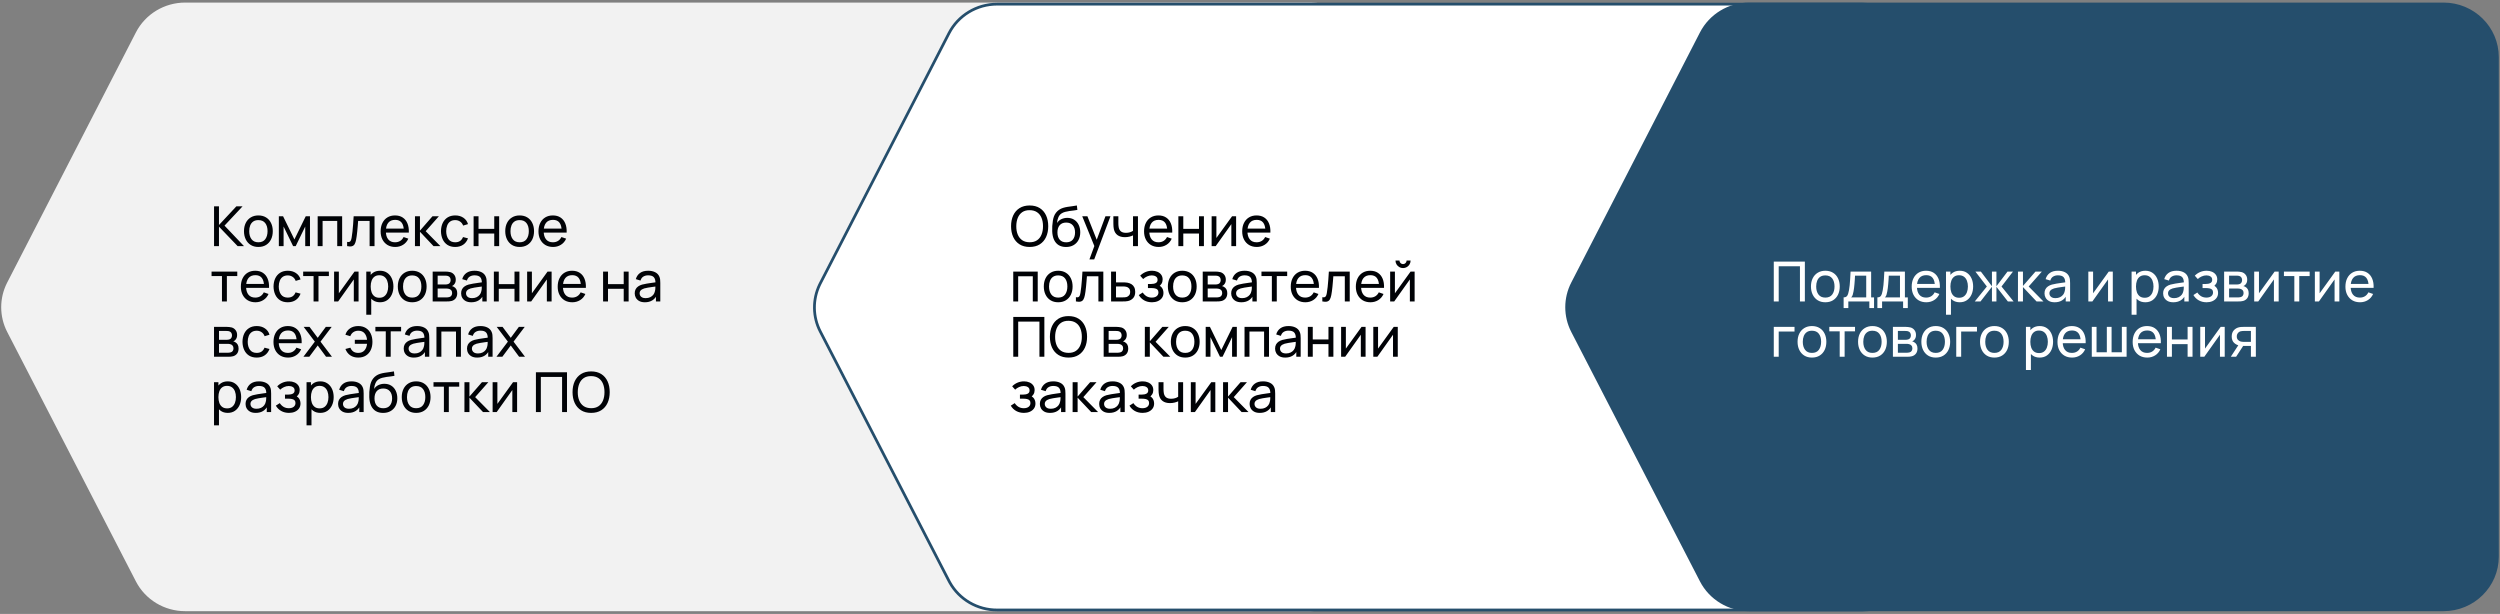<svg width="904" height="222" viewBox="0 0 904 222" fill="none" xmlns="http://www.w3.org/2000/svg">
              <rect x="0" y="0" width="904" height="222" fill="#808080" stroke="none"/>
              <path d="M66.97 0.929L474 0.929C485.05 0.929 494 9.762 494 20.667L494 201.263C494 212.168 485.05 221 474 221L66.95 221C59.43 221 52.54 216.835 49.13 210.214L2.61 120.044C-0.29 114.429 -0.29 107.777 2.61 102.152L49.14 11.726C52.55 5.104 59.44 0.929 66.97 0.929Z" fill="#F2F2F2"/>
              <path d="M673.565 220.57L360.516 220.57C353.409 220.57 346.883 216.758 343.461 210.653L343.14 210.055L296.62 119.885C293.883 114.584 293.797 108.337 296.363 102.968L296.62 102.451L343.15 12.024C346.474 5.572 353.19 1.5 360.535 1.5L673.565 1.5C684.346 1.5 693.065 10.115 693.065 20.737L693.065 201.333C693.065 211.955 684.346 220.57 673.565 220.57Z" fill="white" stroke="#254E6C"/>
              <path d="M632.535 0.929L883.565 0.929C894.615 0.929 903.565 9.762 903.565 20.667L903.565 201.263C903.565 212.168 894.615 221 883.565 221L632.515 221C624.995 221 618.105 216.835 614.695 210.214L568.175 120.044C565.275 114.429 565.275 107.777 568.175 102.152L614.705 11.726C618.115 5.104 625.005 0.929 632.535 0.929Z" fill="#254E6C"/>
              <path d="M77.4 89V74.6H79.18V81.36L85.48 74.6H87.72L81.18 81.59L88.23 89H85.93L79.18 81.96V89H77.4ZM93.426 89.3C92.352 89.3 91.426 89.057 90.646 88.57C89.872 88.083 89.276 87.41 88.856 86.55C88.436 85.69 88.226 84.703 88.226 83.59C88.226 82.457 88.439 81.463 88.866 80.61C89.292 79.757 89.896 79.093 90.676 78.62C91.456 78.14 92.372 77.9 93.426 77.9C94.506 77.9 95.436 78.143 96.216 78.63C96.996 79.11 97.592 79.78 98.006 80.64C98.426 81.493 98.636 82.477 98.636 83.59C98.636 84.717 98.426 85.71 98.006 86.57C97.586 87.423 96.986 88.093 96.206 88.58C95.426 89.06 94.499 89.3 93.426 89.3ZM93.426 87.61C94.546 87.61 95.379 87.237 95.926 86.49C96.472 85.743 96.746 84.777 96.746 83.59C96.746 82.37 96.469 81.4 95.916 80.68C95.362 79.953 94.532 79.59 93.426 79.59C92.672 79.59 92.052 79.76 91.566 80.1C91.079 80.44 90.716 80.91 90.476 81.51C90.236 82.11 90.116 82.803 90.116 83.59C90.116 84.803 90.396 85.777 90.956 86.51C91.516 87.243 92.339 87.61 93.426 87.61ZM100.828 89V78.2H102.358L106.458 86.58L110.558 78.2H112.088V89H110.368V81.91L106.928 89H105.988L102.548 81.91V89H100.828ZM114.87 89V78.2H123.72V89H121.94V79.89H116.65V89H114.87ZM125.521 89V87.47C125.921 87.543 126.224 87.53 126.431 87.43C126.644 87.323 126.801 87.14 126.901 86.88C127.008 86.613 127.094 86.28 127.161 85.88C127.274 85.247 127.371 84.54 127.451 83.76C127.538 82.98 127.614 82.127 127.681 81.2C127.754 80.267 127.821 79.267 127.881 78.2H135.431V89H133.651V79.89H129.501C129.461 80.503 129.411 81.133 129.351 81.78C129.298 82.427 129.241 83.057 129.181 83.67C129.121 84.277 129.054 84.843 128.981 85.37C128.914 85.89 128.841 86.34 128.761 86.72C128.634 87.373 128.458 87.897 128.231 88.29C128.004 88.677 127.678 88.927 127.251 89.04C126.824 89.16 126.248 89.147 125.521 89ZM142.92 89.3C141.86 89.3 140.933 89.067 140.14 88.6C139.353 88.127 138.74 87.47 138.3 86.63C137.86 85.783 137.64 84.797 137.64 83.67C137.64 82.49 137.857 81.47 138.29 80.61C138.723 79.743 139.327 79.077 140.1 78.61C140.88 78.137 141.793 77.9 142.84 77.9C143.927 77.9 144.85 78.15 145.61 78.65C146.377 79.15 146.95 79.863 147.33 80.79C147.717 81.717 147.883 82.82 147.83 84.1H146.03V83.46C146.01 82.133 145.74 81.143 145.22 80.49C144.7 79.83 143.927 79.5 142.9 79.5C141.8 79.5 140.963 79.853 140.39 80.56C139.817 81.267 139.53 82.28 139.53 83.6C139.53 84.873 139.817 85.86 140.39 86.56C140.963 87.26 141.78 87.61 142.84 87.61C143.553 87.61 144.173 87.447 144.7 87.12C145.227 86.793 145.64 86.323 145.94 85.71L147.65 86.3C147.23 87.253 146.597 87.993 145.75 88.52C144.91 89.04 143.967 89.3 142.92 89.3ZM138.93 84.1V82.67H146.91V84.1H138.93ZM150.046 89L150.056 78.2H151.856V83.4L156.386 78.2H158.696L153.926 83.6L159.256 89H156.766L151.856 83.8V89H150.046ZM164.606 89.3C163.513 89.3 162.583 89.057 161.816 88.57C161.056 88.077 160.476 87.4 160.076 86.54C159.676 85.68 159.47 84.7 159.456 83.6C159.47 82.473 159.68 81.483 160.086 80.63C160.5 79.77 161.09 79.1 161.856 78.62C162.623 78.14 163.546 77.9 164.626 77.9C165.766 77.9 166.746 78.18 167.566 78.74C168.393 79.3 168.946 80.067 169.226 81.04L167.466 81.57C167.24 80.943 166.87 80.457 166.356 80.11C165.85 79.763 165.266 79.59 164.606 79.59C163.866 79.59 163.256 79.763 162.776 80.11C162.296 80.45 161.94 80.923 161.706 81.53C161.473 82.13 161.353 82.82 161.346 83.6C161.36 84.8 161.636 85.77 162.176 86.51C162.723 87.243 163.533 87.61 164.606 87.61C165.313 87.61 165.9 87.45 166.366 87.13C166.833 86.803 167.186 86.333 167.426 85.72L169.226 86.19C168.853 87.197 168.27 87.967 167.476 88.5C166.683 89.033 165.726 89.3 164.606 89.3ZM171.257 89V78.2H173.037V82.75H178.717V78.2H180.497V89H178.717V84.44H173.037V89H171.257ZM187.898 89.3C186.825 89.3 185.898 89.057 185.118 88.57C184.345 88.083 183.748 87.41 183.328 86.55C182.908 85.69 182.698 84.703 182.698 83.59C182.698 82.457 182.912 81.463 183.338 80.61C183.765 79.757 184.368 79.093 185.148 78.62C185.928 78.14 186.845 77.9 187.898 77.9C188.978 77.9 189.908 78.143 190.688 78.63C191.468 79.11 192.065 79.78 192.478 80.64C192.898 81.493 193.108 82.477 193.108 83.59C193.108 84.717 192.898 85.71 192.478 86.57C192.058 87.423 191.458 88.093 190.678 88.58C189.898 89.06 188.972 89.3 187.898 89.3ZM187.898 87.61C189.018 87.61 189.852 87.237 190.398 86.49C190.945 85.743 191.218 84.777 191.218 83.59C191.218 82.37 190.942 81.4 190.388 80.68C189.835 79.953 189.005 79.59 187.898 79.59C187.145 79.59 186.525 79.76 186.038 80.1C185.552 80.44 185.188 80.91 184.948 81.51C184.708 82.11 184.588 82.803 184.588 83.59C184.588 84.803 184.868 85.777 185.428 86.51C185.988 87.243 186.812 87.61 187.898 87.61ZM199.99 89.3C198.93 89.3 198.003 89.067 197.21 88.6C196.423 88.127 195.81 87.47 195.37 86.63C194.93 85.783 194.71 84.797 194.71 83.67C194.71 82.49 194.927 81.47 195.36 80.61C195.793 79.743 196.397 79.077 197.17 78.61C197.95 78.137 198.863 77.9 199.91 77.9C200.997 77.9 201.92 78.15 202.68 78.65C203.447 79.15 204.02 79.863 204.4 80.79C204.787 81.717 204.953 82.82 204.9 84.1H203.1V83.46C203.08 82.133 202.81 81.143 202.29 80.49C201.77 79.83 200.997 79.5 199.97 79.5C198.87 79.5 198.033 79.853 197.46 80.56C196.887 81.267 196.6 82.28 196.6 83.6C196.6 84.873 196.887 85.86 197.46 86.56C198.033 87.26 198.85 87.61 199.91 87.61C200.623 87.61 201.243 87.447 201.77 87.12C202.297 86.793 202.71 86.323 203.01 85.71L204.72 86.3C204.3 87.253 203.667 87.993 202.82 88.52C201.98 89.04 201.037 89.3 199.99 89.3ZM196 84.1V82.67H203.98V84.1H196ZM80.26 109V99.82H76.5V98.2H85.8V99.82H82.04V109H80.26ZM92.373 109.3C91.313 109.3 90.386 109.067 89.593 108.6C88.806 108.127 88.193 107.47 87.753 106.63C87.313 105.783 87.093 104.797 87.093 103.67C87.093 102.49 87.31 101.47 87.743 100.61C88.176 99.743 88.78 99.077 89.553 98.61C90.333 98.137 91.246 97.9 92.293 97.9C93.38 97.9 94.303 98.15 95.063 98.65C95.83 99.15 96.403 99.863 96.783 100.79C97.17 101.717 97.336 102.82 97.283 104.1H95.483V103.46C95.463 102.133 95.193 101.143 94.673 100.49C94.153 99.83 93.38 99.5 92.353 99.5C91.253 99.5 90.416 99.853 89.843 100.56C89.27 101.267 88.983 102.28 88.983 103.6C88.983 104.873 89.27 105.86 89.843 106.56C90.416 107.26 91.233 107.61 92.293 107.61C93.006 107.61 93.626 107.447 94.153 107.12C94.68 106.793 95.093 106.323 95.393 105.71L97.103 106.3C96.683 107.253 96.05 107.993 95.203 108.52C94.363 109.04 93.42 109.3 92.373 109.3ZM88.383 104.1V102.67H96.363V104.1H88.383ZM104.059 109.3C102.966 109.3 102.036 109.057 101.269 108.57C100.509 108.077 99.929 107.4 99.529 106.54C99.129 105.68 98.923 104.7 98.909 103.6C98.923 102.473 99.133 101.483 99.539 100.63C99.953 99.77 100.543 99.1 101.309 98.62C102.076 98.14 102.999 97.9 104.079 97.9C105.219 97.9 106.199 98.18 107.019 98.74C107.846 99.3 108.399 100.067 108.679 101.04L106.919 101.57C106.693 100.943 106.323 100.457 105.809 100.11C105.303 99.763 104.719 99.59 104.059 99.59C103.319 99.59 102.709 99.763 102.229 100.11C101.749 100.45 101.393 100.923 101.159 101.53C100.926 102.13 100.806 102.82 100.799 103.6C100.813 104.8 101.089 105.77 101.629 106.51C102.176 107.243 102.986 107.61 104.059 107.61C104.766 107.61 105.353 107.45 105.819 107.13C106.286 106.803 106.639 106.333 106.879 105.72L108.679 106.19C108.306 107.197 107.723 107.967 106.929 108.5C106.136 109.033 105.179 109.3 104.059 109.3ZM113.385 109V99.82H109.625V98.2H118.925V99.82H115.165V109H113.385ZM129.658 98.2V109H127.938V101.04L122.278 109H120.808V98.2H122.528V106.05L128.198 98.2H129.658ZM137.419 109.3C136.405 109.3 135.552 109.05 134.859 108.55C134.165 108.043 133.639 107.36 133.279 106.5C132.925 105.633 132.749 104.663 132.749 103.59C132.749 102.503 132.925 101.53 133.279 100.67C133.639 99.81 134.165 99.133 134.859 98.64C135.559 98.147 136.415 97.9 137.429 97.9C138.429 97.9 139.289 98.15 140.009 98.65C140.735 99.143 141.292 99.82 141.679 100.68C142.065 101.54 142.259 102.51 142.259 103.59C142.259 104.67 142.065 105.64 141.679 106.5C141.292 107.36 140.735 108.043 140.009 108.55C139.289 109.05 138.425 109.3 137.419 109.3ZM132.449 113.8V98.2H134.039V106.15H134.239V113.8H132.449ZM137.199 107.67C137.912 107.67 138.502 107.49 138.969 107.13C139.435 106.77 139.785 106.283 140.019 105.67C140.252 105.05 140.369 104.357 140.369 103.59C140.369 102.83 140.252 102.143 140.019 101.53C139.792 100.917 139.439 100.43 138.959 100.07C138.485 99.71 137.882 99.53 137.149 99.53C136.449 99.53 135.869 99.703 135.409 100.05C134.949 100.39 134.605 100.867 134.379 101.48C134.152 102.087 134.039 102.79 134.039 103.59C134.039 104.377 134.149 105.08 134.369 105.7C134.595 106.313 134.942 106.797 135.409 107.15C135.875 107.497 136.472 107.67 137.199 107.67ZM149.051 109.3C147.977 109.3 147.051 109.057 146.271 108.57C145.497 108.083 144.901 107.41 144.481 106.55C144.061 105.69 143.851 104.703 143.851 103.59C143.851 102.457 144.064 101.463 144.491 100.61C144.917 99.757 145.521 99.093 146.301 98.62C147.081 98.14 147.997 97.9 149.051 97.9C150.131 97.9 151.061 98.143 151.841 98.63C152.621 99.11 153.217 99.78 153.631 100.64C154.051 101.493 154.261 102.477 154.261 103.59C154.261 104.717 154.051 105.71 153.631 106.57C153.211 107.423 152.611 108.093 151.831 108.58C151.051 109.06 150.124 109.3 149.051 109.3ZM149.051 107.61C150.171 107.61 151.004 107.237 151.551 106.49C152.097 105.743 152.371 104.777 152.371 103.59C152.371 102.37 152.094 101.4 151.541 100.68C150.987 99.953 150.157 99.59 149.051 99.59C148.297 99.59 147.677 99.76 147.191 100.1C146.704 100.44 146.341 100.91 146.101 101.51C145.861 102.11 145.741 102.803 145.741 103.59C145.741 104.803 146.021 105.777 146.581 106.51C147.141 107.243 147.964 107.61 149.051 107.61ZM156.453 109V98.2H161.053C161.326 98.2 161.619 98.217 161.933 98.25C162.253 98.277 162.543 98.327 162.803 98.4C163.383 98.553 163.859 98.87 164.233 99.35C164.613 99.823 164.803 100.423 164.803 101.15C164.803 101.557 164.739 101.91 164.613 102.21C164.493 102.51 164.319 102.77 164.093 102.99C163.993 103.09 163.883 103.18 163.763 103.26C163.643 103.34 163.523 103.403 163.403 103.45C163.636 103.49 163.873 103.58 164.113 103.72C164.493 103.927 164.789 104.217 165.003 104.59C165.223 104.963 165.333 105.44 165.333 106.02C165.333 106.753 165.156 107.36 164.803 107.84C164.449 108.313 163.963 108.64 163.343 108.82C163.083 108.893 162.796 108.943 162.483 108.97C162.169 108.99 161.866 109 161.573 109H156.453ZM158.253 107.55H161.473C161.613 107.55 161.779 107.537 161.973 107.51C162.173 107.483 162.349 107.45 162.503 107.41C162.849 107.31 163.099 107.123 163.253 106.85C163.413 106.577 163.493 106.28 163.493 105.96C163.493 105.533 163.373 105.187 163.133 104.92C162.899 104.653 162.589 104.487 162.203 104.42C162.063 104.38 161.909 104.357 161.743 104.35C161.583 104.343 161.439 104.34 161.312 104.34H158.253V107.55ZM158.253 102.87H160.933C161.119 102.87 161.316 102.86 161.523 102.84C161.729 102.813 161.909 102.77 162.063 102.71C162.369 102.597 162.593 102.41 162.733 102.15C162.879 101.883 162.953 101.593 162.953 101.28C162.953 100.933 162.873 100.63 162.713 100.37C162.559 100.103 162.323 99.92 162.003 99.82C161.789 99.74 161.549 99.697 161.283 99.69C161.023 99.677 160.856 99.67 160.783 99.67H158.253V102.87ZM170.411 109.3C169.605 109.3 168.928 109.153 168.381 108.86C167.841 108.56 167.431 108.167 167.151 107.68C166.878 107.193 166.741 106.66 166.741 106.08C166.741 105.513 166.848 105.023 167.061 104.61C167.281 104.19 167.588 103.843 167.981 103.57C168.375 103.29 168.845 103.07 169.391 102.91C169.905 102.77 170.478 102.65 171.111 102.55C171.751 102.443 172.398 102.347 173.051 102.26C173.705 102.173 174.315 102.09 174.881 102.01L174.241 102.38C174.261 101.42 174.068 100.71 173.661 100.25C173.261 99.79 172.568 99.56 171.581 99.56C170.928 99.56 170.355 99.71 169.861 100.01C169.375 100.303 169.031 100.783 168.831 101.45L167.141 100.94C167.401 99.993 167.905 99.25 168.651 98.71C169.398 98.17 170.381 97.9 171.601 97.9C172.581 97.9 173.421 98.077 174.121 98.43C174.828 98.777 175.335 99.303 175.641 100.01C175.795 100.343 175.891 100.707 175.931 101.1C175.971 101.487 175.991 101.893 175.991 102.32V109H174.411V106.41L174.781 106.65C174.375 107.523 173.805 108.183 173.071 108.63C172.345 109.077 171.458 109.3 170.411 109.3ZM170.681 107.81C171.321 107.81 171.875 107.697 172.341 107.47C172.815 107.237 173.195 106.933 173.481 106.56C173.768 106.18 173.955 105.767 174.041 105.32C174.141 104.987 174.195 104.617 174.201 104.21C174.215 103.797 174.221 103.48 174.221 103.26L174.841 103.53C174.261 103.61 173.691 103.687 173.131 103.76C172.571 103.833 172.041 103.913 171.541 104C171.041 104.08 170.591 104.177 170.191 104.29C169.898 104.383 169.621 104.503 169.361 104.65C169.108 104.797 168.901 104.987 168.741 105.22C168.588 105.447 168.511 105.73 168.511 106.07C168.511 106.363 168.585 106.643 168.731 106.91C168.885 107.177 169.118 107.393 169.431 107.56C169.751 107.727 170.168 107.81 170.681 107.81ZM178.581 109V98.2H180.361V102.75H186.041V98.2H187.821V109H186.041V104.44H180.361V109H178.581ZM199.463 98.2V109H197.743V101.04L192.083 109H190.613V98.2H192.333V106.05L198.003 98.2H199.463ZM206.943 109.3C205.883 109.3 204.957 109.067 204.163 108.6C203.377 108.127 202.763 107.47 202.323 106.63C201.883 105.783 201.663 104.797 201.663 103.67C201.663 102.49 201.88 101.47 202.313 100.61C202.747 99.743 203.35 99.077 204.123 98.61C204.903 98.137 205.817 97.9 206.863 97.9C207.95 97.9 208.873 98.15 209.633 98.65C210.4 99.15 210.973 99.863 211.353 100.79C211.74 101.717 211.907 102.82 211.853 104.1H210.053V103.46C210.033 102.133 209.763 101.143 209.243 100.49C208.723 99.83 207.95 99.5 206.923 99.5C205.823 99.5 204.987 99.853 204.413 100.56C203.84 101.267 203.553 102.28 203.553 103.6C203.553 104.873 203.84 105.86 204.413 106.56C204.987 107.26 205.803 107.61 206.863 107.61C207.577 107.61 208.197 107.447 208.723 107.12C209.25 106.793 209.663 106.323 209.963 105.71L211.673 106.3C211.253 107.253 210.62 107.993 209.773 108.52C208.933 109.04 207.99 109.3 206.943 109.3ZM202.953 104.1V102.67H210.933V104.1H202.953ZM218.074 109V98.2H219.854V102.75H225.534V98.2H227.314V109H225.534V104.44H219.854V109H218.074ZM233.185 109.3C232.378 109.3 231.702 109.153 231.155 108.86C230.615 108.56 230.205 108.167 229.925 107.68C229.652 107.193 229.515 106.66 229.515 106.08C229.515 105.513 229.622 105.023 229.835 104.61C230.055 104.19 230.362 103.843 230.755 103.57C231.148 103.29 231.618 103.07 232.165 102.91C232.678 102.77 233.252 102.65 233.885 102.55C234.525 102.443 235.172 102.347 235.825 102.26C236.478 102.173 237.088 102.09 237.655 102.01L237.015 102.38C237.035 101.42 236.842 100.71 236.435 100.25C236.035 99.79 235.342 99.56 234.355 99.56C233.702 99.56 233.128 99.71 232.635 100.01C232.148 100.303 231.805 100.783 231.605 101.45L229.915 100.94C230.175 99.993 230.678 99.25 231.425 98.71C232.172 98.17 233.155 97.9 234.375 97.9C235.355 97.9 236.195 98.077 236.895 98.43C237.602 98.777 238.108 99.303 238.415 100.01C238.568 100.343 238.665 100.707 238.705 101.1C238.745 101.487 238.765 101.893 238.765 102.32V109H237.185V106.41L237.555 106.65C237.148 107.523 236.578 108.183 235.845 108.63C235.118 109.077 234.232 109.3 233.185 109.3ZM233.455 107.81C234.095 107.81 234.648 107.697 235.115 107.47C235.588 107.237 235.968 106.933 236.255 106.56C236.542 106.18 236.728 105.767 236.815 105.32C236.915 104.987 236.968 104.617 236.975 104.21C236.988 103.797 236.995 103.48 236.995 103.26L237.615 103.53C237.035 103.61 236.465 103.687 235.905 103.76C235.345 103.833 234.815 103.913 234.315 104C233.815 104.08 233.365 104.177 232.965 104.29C232.672 104.383 232.395 104.503 232.135 104.65C231.882 104.797 231.675 104.987 231.515 105.22C231.362 105.447 231.285 105.73 231.285 106.07C231.285 106.363 231.358 106.643 231.505 106.91C231.658 107.177 231.892 107.393 232.205 107.56C232.525 107.727 232.942 107.81 233.455 107.81ZM77.39 129V118.2H81.99C82.263 118.2 82.557 118.217 82.87 118.25C83.19 118.277 83.48 118.327 83.74 118.4C84.32 118.553 84.797 118.87 85.17 119.35C85.55 119.823 85.74 120.423 85.74 121.15C85.74 121.557 85.677 121.91 85.55 122.21C85.43 122.51 85.257 122.77 85.03 122.99C84.93 123.09 84.82 123.18 84.7 123.26C84.58 123.34 84.46 123.403 84.34 123.45C84.573 123.49 84.81 123.58 85.05 123.72C85.43 123.927 85.727 124.217 85.94 124.59C86.16 124.963 86.27 125.44 86.27 126.02C86.27 126.753 86.093 127.36 85.74 127.84C85.387 128.313 84.9 128.64 84.28 128.82C84.02 128.893 83.733 128.943 83.42 128.97C83.107 128.99 82.803 129 82.51 129H77.39ZM79.19 127.55H82.41C82.55 127.55 82.717 127.537 82.91 127.51C83.11 127.483 83.287 127.45 83.44 127.41C83.787 127.31 84.037 127.123 84.19 126.85C84.35 126.577 84.43 126.28 84.43 125.96C84.43 125.533 84.31 125.187 84.07 124.92C83.837 124.653 83.527 124.487 83.14 124.42C83 124.38 82.847 124.357 82.68 124.35C82.52 124.343 82.377 124.34 82.25 124.34H79.19V127.55ZM79.19 122.87H81.87C82.057 122.87 82.253 122.86 82.46 122.84C82.667 122.813 82.847 122.77 83 122.71C83.307 122.597 83.53 122.41 83.67 122.15C83.817 121.883 83.89 121.593 83.89 121.28C83.89 120.933 83.81 120.63 83.65 120.37C83.497 120.103 83.26 119.92 82.94 119.82C82.727 119.74 82.487 119.697 82.22 119.69C81.96 119.677 81.793 119.67 81.72 119.67H79.19V122.87ZM92.829 129.3C91.736 129.3 90.806 129.057 90.039 128.57C89.279 128.077 88.699 127.4 88.299 126.54C87.899 125.68 87.692 124.7 87.679 123.6C87.692 122.473 87.902 121.483 88.309 120.63C88.722 119.77 89.312 119.1 90.079 118.62C90.846 118.14 91.769 117.9 92.849 117.9C93.989 117.9 94.969 118.18 95.789 118.74C96.616 119.3 97.169 120.067 97.449 121.04L95.689 121.57C95.462 120.943 95.092 120.457 94.579 120.11C94.072 119.763 93.489 119.59 92.829 119.59C92.089 119.59 91.479 119.763 90.999 120.11C90.519 120.45 90.162 120.923 89.929 121.53C89.696 122.13 89.576 122.82 89.569 123.6C89.582 124.8 89.859 125.77 90.399 126.51C90.946 127.243 91.756 127.61 92.829 127.61C93.536 127.61 94.122 127.45 94.589 127.13C95.056 126.803 95.409 126.333 95.649 125.72L97.449 126.19C97.076 127.197 96.492 127.967 95.699 128.5C94.906 129.033 93.949 129.3 92.829 129.3ZM104.17 129.3C103.11 129.3 102.183 129.067 101.39 128.6C100.603 128.127 99.99 127.47 99.55 126.63C99.11 125.783 98.89 124.797 98.89 123.67C98.89 122.49 99.106 121.47 99.54 120.61C99.973 119.743 100.577 119.077 101.35 118.61C102.13 118.137 103.043 117.9 104.09 117.9C105.177 117.9 106.1 118.15 106.86 118.65C107.627 119.15 108.2 119.863 108.58 120.79C108.967 121.717 109.133 122.82 109.08 124.1H107.28V123.46C107.26 122.133 106.99 121.143 106.47 120.49C105.95 119.83 105.177 119.5 104.15 119.5C103.05 119.5 102.213 119.853 101.64 120.56C101.067 121.267 100.78 122.28 100.78 123.6C100.78 124.873 101.067 125.86 101.64 126.56C102.213 127.26 103.03 127.61 104.09 127.61C104.803 127.61 105.423 127.447 105.95 127.12C106.477 126.793 106.89 126.323 107.19 125.71L108.9 126.3C108.48 127.253 107.847 127.993 107 128.52C106.16 129.04 105.217 129.3 104.17 129.3ZM100.18 124.1V122.67H108.16V124.1H100.18ZM109.716 129L113.846 123.54L109.806 118.2H111.926L114.886 122.16L117.816 118.2H119.936L115.896 123.54L120.036 129H117.906L114.886 124.92L111.846 129H109.716ZM129.532 129.3C128.419 129.3 127.466 129.033 126.672 128.5C125.879 127.967 125.289 127.197 124.902 126.19L126.702 125.72C126.949 126.333 127.306 126.803 127.772 127.13C128.246 127.45 128.829 127.61 129.522 127.61C130.489 127.61 131.239 127.313 131.772 126.72C132.306 126.12 132.622 125.323 132.722 124.33H128.302V122.86H132.722C132.629 121.893 132.322 121.107 131.802 120.5C131.282 119.893 130.536 119.59 129.562 119.59C128.889 119.59 128.296 119.76 127.782 120.1C127.276 120.44 126.902 120.93 126.662 121.57L124.902 121.04C125.189 120.067 125.746 119.3 126.572 118.74C127.399 118.18 128.389 117.9 129.542 117.9C130.609 117.9 131.526 118.14 132.292 118.62C133.059 119.1 133.646 119.77 134.052 120.63C134.466 121.49 134.672 122.483 134.672 123.61C134.672 124.73 134.469 125.717 134.062 126.57C133.656 127.423 133.069 128.093 132.302 128.58C131.536 129.06 130.612 129.3 129.532 129.3ZM139.498 129V119.82H135.738V118.2H145.038V119.82H141.278V129H139.498ZM149.65 129.3C148.843 129.3 148.166 129.153 147.62 128.86C147.08 128.56 146.67 128.167 146.39 127.68C146.116 127.193 145.98 126.66 145.98 126.08C145.98 125.513 146.086 125.023 146.3 124.61C146.52 124.19 146.826 123.843 147.22 123.57C147.613 123.29 148.083 123.07 148.63 122.91C149.143 122.77 149.716 122.65 150.35 122.55C150.99 122.443 151.636 122.347 152.29 122.26C152.943 122.173 153.553 122.09 154.12 122.01L153.48 122.38C153.5 121.42 153.306 120.71 152.9 120.25C152.5 119.79 151.806 119.56 150.82 119.56C150.166 119.56 149.593 119.71 149.1 120.01C148.613 120.303 148.27 120.783 148.07 121.45L146.38 120.94C146.64 119.993 147.143 119.25 147.89 118.71C148.636 118.17 149.62 117.9 150.84 117.9C151.82 117.9 152.66 118.077 153.36 118.43C154.066 118.777 154.573 119.303 154.88 120.01C155.033 120.343 155.13 120.707 155.17 121.1C155.21 121.487 155.23 121.893 155.23 122.32V129H153.65V126.41L154.02 126.65C153.613 127.523 153.043 128.183 152.31 128.63C151.583 129.077 150.696 129.3 149.65 129.3ZM149.92 127.81C150.56 127.81 151.113 127.697 151.58 127.47C152.053 127.237 152.433 126.933 152.72 126.56C153.006 126.18 153.193 125.767 153.28 125.32C153.38 124.987 153.433 124.617 153.44 124.21C153.453 123.797 153.46 123.48 153.46 123.26L154.08 123.53C153.5 123.61 152.93 123.687 152.37 123.76C151.81 123.833 151.28 123.913 150.78 124C150.28 124.08 149.83 124.177 149.43 124.29C149.136 124.383 148.86 124.503 148.6 124.65C148.346 124.797 148.14 124.987 147.98 125.22C147.826 125.447 147.75 125.73 147.75 126.07C147.75 126.363 147.823 126.643 147.97 126.91C148.123 127.177 148.356 127.393 148.67 127.56C148.99 127.727 149.406 127.81 149.92 127.81ZM157.82 129V118.2H166.67V129H164.89V119.89H159.6V129H157.82ZM172.54 129.3C171.734 129.3 171.057 129.153 170.51 128.86C169.97 128.56 169.56 128.167 169.28 127.68C169.007 127.193 168.87 126.66 168.87 126.08C168.87 125.513 168.977 125.023 169.19 124.61C169.41 124.19 169.717 123.843 170.11 123.57C170.504 123.29 170.974 123.07 171.52 122.91C172.034 122.77 172.607 122.65 173.24 122.55C173.88 122.443 174.527 122.347 175.18 122.26C175.834 122.173 176.444 122.09 177.01 122.01L176.37 122.38C176.39 121.42 176.197 120.71 175.79 120.25C175.39 119.79 174.697 119.56 173.71 119.56C173.057 119.56 172.484 119.71 171.99 120.01C171.504 120.303 171.16 120.783 170.96 121.45L169.27 120.94C169.53 119.993 170.034 119.25 170.78 118.71C171.527 118.17 172.51 117.9 173.73 117.9C174.71 117.9 175.55 118.077 176.25 118.43C176.957 118.777 177.464 119.303 177.77 120.01C177.924 120.343 178.02 120.707 178.06 121.1C178.1 121.487 178.12 121.893 178.12 122.32V129H176.54V126.41L176.91 126.65C176.504 127.523 175.934 128.183 175.2 128.63C174.474 129.077 173.587 129.3 172.54 129.3ZM172.81 127.81C173.45 127.81 174.004 127.697 174.47 127.47C174.944 127.237 175.324 126.933 175.61 126.56C175.897 126.18 176.084 125.767 176.17 125.32C176.27 124.987 176.324 124.617 176.33 124.21C176.344 123.797 176.35 123.48 176.35 123.26L176.97 123.53C176.39 123.61 175.82 123.687 175.26 123.76C174.7 123.833 174.17 123.913 173.67 124C173.17 124.08 172.72 124.177 172.32 124.29C172.027 124.383 171.75 124.503 171.49 124.65C171.237 124.797 171.03 124.987 170.87 125.22C170.717 125.447 170.64 125.73 170.64 126.07C170.64 126.363 170.714 126.643 170.86 126.91C171.014 127.177 171.247 127.393 171.56 127.56C171.88 127.727 172.297 127.81 172.81 127.81ZM179.52 129L183.65 123.54L179.61 118.2H181.73L184.69 122.16L187.62 118.2H189.74L185.7 123.54L189.84 129H187.71L184.69 124.92L181.65 129H179.52ZM82.36 149.3C81.347 149.3 80.493 149.05 79.8 148.55C79.107 148.043 78.58 147.36 78.22 146.5C77.867 145.633 77.69 144.663 77.69 143.59C77.69 142.503 77.867 141.53 78.22 140.67C78.58 139.81 79.107 139.133 79.8 138.64C80.5 138.147 81.357 137.9 82.37 137.9C83.37 137.9 84.23 138.15 84.95 138.65C85.677 139.143 86.233 139.82 86.62 140.68C87.007 141.54 87.2 142.51 87.2 143.59C87.2 144.67 87.007 145.64 86.62 146.5C86.233 147.36 85.677 148.043 84.95 148.55C84.23 149.05 83.367 149.3 82.36 149.3ZM77.39 153.8V138.2H78.98V146.15H79.18V153.8H77.39ZM82.14 147.67C82.853 147.67 83.443 147.49 83.91 147.13C84.377 146.77 84.727 146.283 84.96 145.67C85.193 145.05 85.31 144.357 85.31 143.59C85.31 142.83 85.193 142.143 84.96 141.53C84.733 140.917 84.38 140.43 83.9 140.07C83.427 139.71 82.823 139.53 82.09 139.53C81.39 139.53 80.81 139.703 80.35 140.05C79.89 140.39 79.547 140.867 79.32 141.48C79.093 142.087 78.98 142.79 78.98 143.59C78.98 144.377 79.09 145.08 79.31 145.7C79.537 146.313 79.883 146.797 80.35 147.15C80.817 147.497 81.413 147.67 82.14 147.67ZM92.462 149.3C91.656 149.3 90.979 149.153 90.432 148.86C89.892 148.56 89.482 148.167 89.202 147.68C88.929 147.193 88.792 146.66 88.792 146.08C88.792 145.513 88.899 145.023 89.112 144.61C89.332 144.19 89.639 143.843 90.032 143.57C90.425 143.29 90.895 143.07 91.442 142.91C91.956 142.77 92.529 142.65 93.162 142.55C93.802 142.443 94.449 142.347 95.102 142.26C95.755 142.173 96.365 142.09 96.932 142.01L96.292 142.38C96.312 141.42 96.119 140.71 95.712 140.25C95.312 139.79 94.619 139.56 93.632 139.56C92.979 139.56 92.406 139.71 91.912 140.01C91.425 140.303 91.082 140.783 90.882 141.45L89.192 140.94C89.452 139.993 89.956 139.25 90.702 138.71C91.449 138.17 92.432 137.9 93.652 137.9C94.632 137.9 95.472 138.077 96.172 138.43C96.879 138.777 97.385 139.303 97.692 140.01C97.846 140.343 97.942 140.707 97.982 141.1C98.022 141.487 98.042 141.893 98.042 142.32V149H96.462V146.41L96.832 146.65C96.425 147.523 95.856 148.183 95.122 148.63C94.395 149.077 93.509 149.3 92.462 149.3ZM92.732 147.81C93.372 147.81 93.925 147.697 94.392 147.47C94.865 147.237 95.246 146.933 95.532 146.56C95.819 146.18 96.005 145.767 96.092 145.32C96.192 144.987 96.246 144.617 96.252 144.21C96.266 143.797 96.272 143.48 96.272 143.26L96.892 143.53C96.312 143.61 95.742 143.687 95.182 143.76C94.622 143.833 94.092 143.913 93.592 144C93.092 144.08 92.642 144.177 92.242 144.29C91.949 144.383 91.672 144.503 91.412 144.65C91.159 144.797 90.952 144.987 90.792 145.22C90.639 145.447 90.562 145.73 90.562 146.07C90.562 146.363 90.635 146.643 90.782 146.91C90.936 147.177 91.169 147.393 91.482 147.56C91.802 147.727 92.219 147.81 92.732 147.81ZM104.512 149.3C103.446 149.3 102.502 149.07 101.682 148.61C100.862 148.143 100.216 147.503 99.742 146.69L101.162 145.77C101.556 146.363 102.026 146.82 102.572 147.14C103.119 147.453 103.742 147.61 104.442 147.61C105.176 147.61 105.759 147.443 106.192 147.11C106.626 146.77 106.842 146.313 106.842 145.74C106.842 145.313 106.736 144.987 106.522 144.76C106.309 144.533 106.002 144.377 105.602 144.29C105.202 144.203 104.726 144.16 104.172 144.16H103.052V142.69H104.162C104.862 142.69 105.432 142.577 105.872 142.35C106.312 142.123 106.532 141.737 106.532 141.19C106.532 140.63 106.326 140.223 105.912 139.97C105.506 139.71 105.019 139.58 104.452 139.58C103.852 139.58 103.279 139.707 102.732 139.96C102.186 140.207 101.716 140.52 101.322 140.9L100.242 139.69C100.802 139.117 101.446 138.677 102.172 138.37C102.906 138.057 103.702 137.9 104.562 137.9C105.256 137.9 105.889 138.023 106.462 138.27C107.042 138.51 107.502 138.867 107.842 139.34C108.189 139.807 108.362 140.377 108.362 141.05C108.362 141.623 108.229 142.133 107.962 142.58C107.696 143.027 107.302 143.417 106.782 143.75L106.712 143.12C107.152 143.227 107.516 143.423 107.802 143.71C108.096 143.99 108.312 144.323 108.452 144.71C108.592 145.097 108.662 145.5 108.662 145.92C108.662 146.627 108.476 147.233 108.102 147.74C107.736 148.24 107.239 148.627 106.612 148.9C105.986 149.167 105.286 149.3 104.512 149.3ZM115.817 149.3C114.804 149.3 113.95 149.05 113.257 148.55C112.564 148.043 112.037 147.36 111.677 146.5C111.324 145.633 111.147 144.663 111.147 143.59C111.147 142.503 111.324 141.53 111.677 140.67C112.037 139.81 112.564 139.133 113.257 138.64C113.957 138.147 114.814 137.9 115.827 137.9C116.827 137.9 117.687 138.15 118.407 138.65C119.134 139.143 119.69 139.82 120.077 140.68C120.464 141.54 120.657 142.51 120.657 143.59C120.657 144.67 120.464 145.64 120.077 146.5C119.69 147.36 119.134 148.043 118.407 148.55C117.687 149.05 116.824 149.3 115.817 149.3ZM110.847 153.8V138.2H112.437V146.15H112.637V153.8H110.847ZM115.597 147.67C116.31 147.67 116.9 147.49 117.367 147.13C117.834 146.77 118.184 146.283 118.417 145.67C118.65 145.05 118.767 144.357 118.767 143.59C118.767 142.83 118.65 142.143 118.417 141.53C118.19 140.917 117.837 140.43 117.357 140.07C116.884 139.71 116.28 139.53 115.547 139.53C114.847 139.53 114.267 139.703 113.807 140.05C113.347 140.39 113.004 140.867 112.777 141.48C112.55 142.087 112.437 142.79 112.437 143.59C112.437 144.377 112.547 145.08 112.767 145.7C112.994 146.313 113.34 146.797 113.807 147.15C114.274 147.497 114.87 147.67 115.597 147.67ZM125.919 149.3C125.113 149.3 124.436 149.153 123.889 148.86C123.349 148.56 122.939 148.167 122.659 147.68C122.386 147.193 122.249 146.66 122.249 146.08C122.249 145.513 122.356 145.023 122.569 144.61C122.789 144.19 123.096 143.843 123.489 143.57C123.883 143.29 124.353 143.07 124.899 142.91C125.413 142.77 125.986 142.65 126.619 142.55C127.259 142.443 127.906 142.347 128.559 142.26C129.213 142.173 129.823 142.09 130.389 142.01L129.749 142.38C129.769 141.42 129.576 140.71 129.169 140.25C128.769 139.79 128.076 139.56 127.089 139.56C126.436 139.56 125.863 139.71 125.369 140.01C124.883 140.303 124.539 140.783 124.339 141.45L122.649 140.94C122.909 139.993 123.413 139.25 124.159 138.71C124.906 138.17 125.889 137.9 127.109 137.9C128.089 137.9 128.929 138.077 129.629 138.43C130.336 138.777 130.843 139.303 131.149 140.01C131.303 140.343 131.399 140.707 131.439 141.1C131.479 141.487 131.499 141.893 131.499 142.32V149H129.919V146.41L130.289 146.65C129.883 147.523 129.313 148.183 128.579 148.63C127.853 149.077 126.966 149.3 125.919 149.3ZM126.189 147.81C126.829 147.81 127.383 147.697 127.849 147.47C128.323 147.237 128.703 146.933 128.989 146.56C129.276 146.18 129.463 145.767 129.549 145.32C129.649 144.987 129.703 144.617 129.709 144.21C129.723 143.797 129.729 143.48 129.729 143.26L130.349 143.53C129.769 143.61 129.199 143.687 128.639 143.76C128.079 143.833 127.549 143.913 127.049 144C126.549 144.08 126.099 144.177 125.699 144.29C125.406 144.383 125.129 144.503 124.869 144.65C124.616 144.797 124.409 144.987 124.249 145.22C124.096 145.447 124.019 145.73 124.019 146.07C124.019 146.363 124.093 146.643 124.239 146.91C124.393 147.177 124.626 147.393 124.939 147.56C125.259 147.727 125.676 147.81 126.189 147.81ZM138.489 149.31C137.469 149.303 136.599 149.083 135.879 148.65C135.159 148.21 134.599 147.567 134.199 146.72C133.799 145.873 133.576 144.837 133.529 143.61C133.503 143.043 133.509 142.42 133.549 141.74C133.596 141.06 133.669 140.407 133.769 139.78C133.876 139.153 134.009 138.637 134.169 138.23C134.349 137.743 134.603 137.293 134.929 136.88C135.263 136.46 135.636 136.113 136.049 135.84C136.469 135.553 136.939 135.33 137.459 135.17C137.979 135.01 138.523 134.887 139.089 134.8C139.663 134.707 140.236 134.627 140.809 134.56C141.383 134.487 141.929 134.4 142.449 134.3L142.629 135.9C142.263 135.98 141.829 136.05 141.329 136.11C140.829 136.163 140.309 136.227 139.769 136.3C139.236 136.373 138.723 136.477 138.229 136.61C137.743 136.737 137.323 136.913 136.969 137.14C136.449 137.453 136.049 137.923 135.769 138.55C135.496 139.17 135.329 139.867 135.269 140.64C135.683 140 136.219 139.53 136.879 139.23C137.539 138.93 138.243 138.78 138.989 138.78C139.956 138.78 140.789 139.007 141.489 139.46C142.189 139.907 142.726 140.523 143.099 141.31C143.479 142.097 143.669 142.993 143.669 144C143.669 145.067 143.456 146 143.029 146.8C142.603 147.6 141.999 148.22 141.219 148.66C140.446 149.1 139.536 149.317 138.489 149.31ZM138.599 147.62C139.646 147.62 140.439 147.297 140.979 146.65C141.519 145.997 141.789 145.13 141.789 144.05C141.789 142.943 141.509 142.073 140.949 141.44C140.389 140.8 139.603 140.48 138.589 140.48C137.563 140.48 136.776 140.8 136.229 141.44C135.689 142.073 135.419 142.943 135.419 144.05C135.419 145.163 135.693 146.037 136.239 146.67C136.786 147.303 137.573 147.62 138.599 147.62ZM150.477 149.3C149.403 149.3 148.477 149.057 147.697 148.57C146.923 148.083 146.327 147.41 145.907 146.55C145.487 145.69 145.277 144.703 145.277 143.59C145.277 142.457 145.49 141.463 145.917 140.61C146.343 139.757 146.947 139.093 147.727 138.62C148.507 138.14 149.423 137.9 150.477 137.9C151.557 137.9 152.487 138.143 153.267 138.63C154.047 139.11 154.643 139.78 155.057 140.64C155.477 141.493 155.687 142.477 155.687 143.59C155.687 144.717 155.477 145.71 155.057 146.57C154.637 147.423 154.037 148.093 153.257 148.58C152.477 149.06 151.55 149.3 150.477 149.3ZM150.477 147.61C151.597 147.61 152.43 147.237 152.977 146.49C153.523 145.743 153.797 144.777 153.797 143.59C153.797 142.37 153.52 141.4 152.967 140.68C152.413 139.953 151.583 139.59 150.477 139.59C149.723 139.59 149.103 139.76 148.617 140.1C148.13 140.44 147.767 140.91 147.527 141.51C147.287 142.11 147.167 142.803 147.167 143.59C147.167 144.803 147.447 145.777 148.007 146.51C148.567 147.243 149.39 147.61 150.477 147.61ZM160.514 149V139.82H156.754V138.2H166.054V139.82H162.294V149H160.514ZM167.937 149L167.947 138.2H169.747V143.4L174.277 138.2H176.587L171.817 143.6L177.147 149H174.657L169.747 143.8V149H167.937ZM186.982 138.2V149H185.262V141.04L179.602 149H178.132V138.2H179.852V146.05L185.522 138.2H186.982ZM193.787 149V134.6H205.027V149H203.247V136.29H195.567V149H193.787ZM213.75 149.3C212.316 149.3 211.1 148.983 210.1 148.35C209.1 147.717 208.336 146.837 207.81 145.71C207.29 144.583 207.03 143.28 207.03 141.8C207.03 140.32 207.29 139.017 207.81 137.89C208.336 136.763 209.1 135.883 210.1 135.25C211.1 134.617 212.316 134.3 213.75 134.3C215.19 134.3 216.41 134.617 217.41 135.25C218.41 135.883 219.17 136.763 219.69 137.89C220.21 139.017 220.47 140.32 220.47 141.8C220.47 143.28 220.21 144.583 219.69 145.71C219.17 146.837 218.41 147.717 217.41 148.35C216.41 148.983 215.19 149.3 213.75 149.3ZM213.75 147.6C214.823 147.607 215.716 147.367 216.43 146.88C217.15 146.387 217.686 145.703 218.04 144.83C218.4 143.957 218.58 142.947 218.58 141.8C218.58 140.647 218.4 139.637 218.04 138.77C217.686 137.903 217.15 137.227 216.43 136.74C215.716 136.253 214.823 136.007 213.75 136C212.676 135.993 211.783 136.233 211.07 136.72C210.363 137.207 209.83 137.887 209.47 138.76C209.11 139.633 208.926 140.647 208.92 141.8C208.913 142.947 209.09 143.953 209.45 144.82C209.81 145.687 210.346 146.367 211.06 146.86C211.78 147.347 212.676 147.593 213.75 147.6Z" fill="#000206"/>
              <path d="M372.32 89.3C370.887 89.3 369.67 88.983 368.67 88.35C367.67 87.717 366.907 86.837 366.38 85.71C365.86 84.583 365.6 83.28 365.6 81.8C365.6 80.32 365.86 79.017 366.38 77.89C366.907 76.763 367.67 75.883 368.67 75.25C369.67 74.617 370.887 74.3 372.32 74.3C373.76 74.3 374.98 74.617 375.98 75.25C376.98 75.883 377.74 76.763 378.26 77.89C378.78 79.017 379.04 80.32 379.04 81.8C379.04 83.28 378.78 84.583 378.26 85.71C377.74 86.837 376.98 87.717 375.98 88.35C374.98 88.983 373.76 89.3 372.32 89.3ZM372.32 87.6C373.393 87.607 374.287 87.367 375 86.88C375.72 86.387 376.257 85.703 376.61 84.83C376.97 83.957 377.15 82.947 377.15 81.8C377.15 80.647 376.97 79.637 376.61 78.77C376.257 77.903 375.72 77.227 375 76.74C374.287 76.253 373.393 76.007 372.32 76C371.247 75.993 370.353 76.233 369.64 76.72C368.933 77.207 368.4 77.887 368.04 78.76C367.68 79.633 367.497 80.647 367.49 81.8C367.483 82.947 367.66 83.953 368.02 84.82C368.38 85.687 368.917 86.367 369.63 86.86C370.35 87.347 371.247 87.593 372.32 87.6ZM385.438 89.31C384.418 89.303 383.548 89.083 382.828 88.65C382.108 88.21 381.548 87.567 381.148 86.72C380.748 85.873 380.525 84.837 380.478 83.61C380.452 83.043 380.458 82.42 380.498 81.74C380.545 81.06 380.618 80.407 380.718 79.78C380.825 79.153 380.958 78.637 381.118 78.23C381.298 77.743 381.552 77.293 381.878 76.88C382.212 76.46 382.585 76.113 382.998 75.84C383.418 75.553 383.888 75.33 384.408 75.17C384.928 75.01 385.472 74.887 386.038 74.8C386.612 74.707 387.185 74.627 387.758 74.56C388.332 74.487 388.878 74.4 389.398 74.3L389.578 75.9C389.212 75.98 388.778 76.05 388.278 76.11C387.778 76.163 387.258 76.227 386.718 76.3C386.185 76.373 385.672 76.477 385.178 76.61C384.692 76.737 384.272 76.913 383.918 77.14C383.398 77.453 382.998 77.923 382.718 78.55C382.445 79.17 382.278 79.867 382.218 80.64C382.632 80 383.168 79.53 383.828 79.23C384.488 78.93 385.192 78.78 385.938 78.78C386.905 78.78 387.738 79.007 388.438 79.46C389.138 79.907 389.675 80.523 390.048 81.31C390.428 82.097 390.618 82.993 390.618 84C390.618 85.067 390.405 86 389.978 86.8C389.552 87.6 388.948 88.22 388.168 88.66C387.395 89.1 386.485 89.317 385.438 89.31ZM385.548 87.62C386.595 87.62 387.388 87.297 387.928 86.65C388.468 85.997 388.738 85.13 388.738 84.05C388.738 82.943 388.458 82.073 387.898 81.44C387.338 80.8 386.552 80.48 385.538 80.48C384.512 80.48 383.725 80.8 383.178 81.44C382.638 82.073 382.368 82.943 382.368 84.05C382.368 85.163 382.642 86.037 383.188 86.67C383.735 87.303 384.522 87.62 385.548 87.62ZM393.935 93.8L396.025 88.12L396.055 89.8L391.335 78.2H393.205L396.905 87.53H396.265L399.735 78.2H401.545L395.665 93.8H393.935ZM409.697 89V85.11C409.337 85.29 408.9 85.443 408.387 85.57C407.88 85.697 407.337 85.76 406.757 85.76C405.657 85.76 404.77 85.513 404.097 85.02C403.424 84.527 402.984 83.817 402.777 82.89C402.717 82.61 402.674 82.32 402.647 82.02C402.627 81.72 402.614 81.447 402.607 81.2C402.6 80.953 402.597 80.773 402.597 80.66V78.2H404.397V80.66C404.397 80.853 404.404 81.093 404.417 81.38C404.43 81.66 404.464 81.933 404.517 82.2C404.65 82.86 404.927 83.357 405.347 83.69C405.774 84.023 406.374 84.19 407.147 84.19C407.667 84.19 408.147 84.123 408.587 83.99C409.027 83.857 409.397 83.68 409.697 83.46V78.2H411.487V89H409.697ZM418.971 89.3C417.911 89.3 416.984 89.067 416.191 88.6C415.404 88.127 414.791 87.47 414.351 86.63C413.911 85.783 413.691 84.797 413.691 83.67C413.691 82.49 413.907 81.47 414.341 80.61C414.774 79.743 415.377 79.077 416.151 78.61C416.931 78.137 417.844 77.9 418.891 77.9C419.977 77.9 420.901 78.15 421.661 78.65C422.427 79.15 423.001 79.863 423.381 80.79C423.767 81.717 423.934 82.82 423.881 84.1H422.081V83.46C422.061 82.133 421.791 81.143 421.271 80.49C420.751 79.83 419.977 79.5 418.951 79.5C417.851 79.5 417.014 79.853 416.441 80.56C415.867 81.267 415.581 82.28 415.581 83.6C415.581 84.873 415.867 85.86 416.441 86.56C417.014 87.26 417.831 87.61 418.891 87.61C419.604 87.61 420.224 87.447 420.751 87.12C421.277 86.793 421.691 86.323 421.991 85.71L423.701 86.3C423.281 87.253 422.647 87.993 421.801 88.52C420.961 89.04 420.017 89.3 418.971 89.3ZM414.981 84.1V82.67H422.961V84.1H414.981ZM426.097 89V78.2H427.877V82.75H433.557V78.2H435.337V89H433.557V84.44H427.877V89H426.097ZM446.978 78.2V89H445.258V81.04L439.598 89H438.128V78.2H439.848V86.05L445.518 78.2H446.978ZM454.459 89.3C453.399 89.3 452.472 89.067 451.679 88.6C450.892 88.127 450.279 87.47 449.839 86.63C449.399 85.783 449.179 84.797 449.179 83.67C449.179 82.49 449.396 81.47 449.829 80.61C450.262 79.743 450.866 79.077 451.639 78.61C452.419 78.137 453.332 77.9 454.379 77.9C455.466 77.9 456.389 78.15 457.149 78.65C457.916 79.15 458.489 79.863 458.869 80.79C459.256 81.717 459.422 82.82 459.369 84.1H457.569V83.46C457.549 82.133 457.279 81.143 456.759 80.49C456.239 79.83 455.466 79.5 454.439 79.5C453.339 79.5 452.502 79.853 451.929 80.56C451.356 81.267 451.069 82.28 451.069 83.6C451.069 84.873 451.356 85.86 451.929 86.56C452.502 87.26 453.319 87.61 454.379 87.61C455.092 87.61 455.712 87.447 456.239 87.12C456.766 86.793 457.179 86.323 457.479 85.71L459.189 86.3C458.769 87.253 458.136 87.993 457.289 88.52C456.449 89.04 455.506 89.3 454.459 89.3ZM450.469 84.1V82.67H458.449V84.1H450.469ZM366.39 109V98.2H375.24V109H373.46V99.89H368.17V109H366.39ZM382.641 109.3C381.567 109.3 380.641 109.057 379.861 108.57C379.087 108.083 378.491 107.41 378.071 106.55C377.651 105.69 377.441 104.703 377.441 103.59C377.441 102.457 377.654 101.463 378.081 100.61C378.507 99.757 379.111 99.093 379.891 98.62C380.671 98.14 381.587 97.9 382.641 97.9C383.721 97.9 384.651 98.143 385.431 98.63C386.211 99.11 386.807 99.78 387.221 100.64C387.641 101.493 387.851 102.477 387.851 103.59C387.851 104.717 387.641 105.71 387.221 106.57C386.801 107.423 386.201 108.093 385.421 108.58C384.641 109.06 383.714 109.3 382.641 109.3ZM382.641 107.61C383.761 107.61 384.594 107.237 385.141 106.49C385.687 105.743 385.961 104.777 385.961 103.59C385.961 102.37 385.684 101.4 385.131 100.68C384.577 99.953 383.747 99.59 382.641 99.59C381.887 99.59 381.267 99.76 380.781 100.1C380.294 100.44 379.931 100.91 379.691 101.51C379.451 102.11 379.331 102.803 379.331 103.59C379.331 104.803 379.611 105.777 380.171 106.51C380.731 107.243 381.554 107.61 382.641 107.61ZM389.052 109V107.47C389.452 107.543 389.756 107.53 389.962 107.43C390.176 107.323 390.332 107.14 390.432 106.88C390.539 106.613 390.626 106.28 390.692 105.88C390.806 105.247 390.902 104.54 390.982 103.76C391.069 102.98 391.146 102.127 391.212 101.2C391.286 100.267 391.352 99.267 391.412 98.2H398.962V109H397.182V99.89H393.032C392.992 100.503 392.942 101.133 392.882 101.78C392.829 102.427 392.772 103.057 392.712 103.67C392.652 104.277 392.586 104.843 392.512 105.37C392.446 105.89 392.372 106.34 392.292 106.72C392.166 107.373 391.989 107.897 391.762 108.29C391.536 108.677 391.209 108.927 390.782 109.04C390.356 109.16 389.779 109.147 389.052 109ZM401.771 109L401.761 98.2H403.551V102.11H405.881C406.194 102.11 406.514 102.117 406.841 102.13C407.168 102.143 407.451 102.173 407.691 102.22C408.251 102.327 408.741 102.513 409.161 102.78C409.581 103.047 409.908 103.41 410.141 103.87C410.374 104.323 410.491 104.887 410.491 105.56C410.491 106.493 410.248 107.233 409.761 107.78C409.281 108.32 408.651 108.68 407.871 108.86C407.604 108.92 407.298 108.96 406.951 108.98C406.611 108.993 406.288 109 405.981 109H401.771ZM403.551 107.53H406.011C406.211 107.53 406.434 107.523 406.681 107.51C406.928 107.497 407.148 107.463 407.341 107.41C407.681 107.31 407.984 107.113 408.251 106.82C408.524 106.527 408.661 106.107 408.661 105.56C408.661 105.007 408.528 104.58 408.261 104.28C408.001 103.98 407.658 103.783 407.231 103.69C407.038 103.643 406.834 103.613 406.621 103.6C406.408 103.587 406.204 103.58 406.011 103.58H403.551V107.53ZM416.559 109.3C415.492 109.3 414.549 109.07 413.729 108.61C412.909 108.143 412.262 107.503 411.789 106.69L413.209 105.77C413.602 106.363 414.072 106.82 414.619 107.14C415.166 107.453 415.789 107.61 416.489 107.61C417.222 107.61 417.806 107.443 418.239 107.11C418.672 106.77 418.889 106.313 418.889 105.74C418.889 105.313 418.782 104.987 418.569 104.76C418.356 104.533 418.049 104.377 417.649 104.29C417.249 104.203 416.772 104.16 416.219 104.16H415.099V102.69H416.209C416.909 102.69 417.479 102.577 417.919 102.35C418.359 102.123 418.579 101.737 418.579 101.19C418.579 100.63 418.372 100.223 417.959 99.97C417.552 99.71 417.066 99.58 416.499 99.58C415.899 99.58 415.326 99.707 414.779 99.96C414.232 100.207 413.762 100.52 413.369 100.9L412.289 99.69C412.849 99.117 413.492 98.677 414.219 98.37C414.952 98.057 415.749 97.9 416.609 97.9C417.302 97.9 417.936 98.023 418.509 98.27C419.089 98.51 419.549 98.867 419.889 99.34C420.236 99.807 420.409 100.377 420.409 101.05C420.409 101.623 420.276 102.133 420.009 102.58C419.742 103.027 419.349 103.417 418.829 103.75L418.759 103.12C419.199 103.227 419.562 103.423 419.849 103.71C420.142 103.99 420.359 104.323 420.499 104.71C420.639 105.097 420.709 105.5 420.709 105.92C420.709 106.627 420.522 107.233 420.149 107.74C419.782 108.24 419.286 108.627 418.659 108.9C418.032 109.167 417.332 109.3 416.559 109.3ZM427.504 109.3C426.431 109.3 425.504 109.057 424.724 108.57C423.951 108.083 423.354 107.41 422.934 106.55C422.514 105.69 422.304 104.703 422.304 103.59C422.304 102.457 422.517 101.463 422.944 100.61C423.371 99.757 423.974 99.093 424.754 98.62C425.534 98.14 426.451 97.9 427.504 97.9C428.584 97.9 429.514 98.143 430.294 98.63C431.074 99.11 431.671 99.78 432.084 100.64C432.504 101.493 432.714 102.477 432.714 103.59C432.714 104.717 432.504 105.71 432.084 106.57C431.664 107.423 431.064 108.093 430.284 108.58C429.504 109.06 428.577 109.3 427.504 109.3ZM427.504 107.61C428.624 107.61 429.457 107.237 430.004 106.49C430.551 105.743 430.824 104.777 430.824 103.59C430.824 102.37 430.547 101.4 429.994 100.68C429.441 99.953 428.611 99.59 427.504 99.59C426.751 99.59 426.131 99.76 425.644 100.1C425.157 100.44 424.794 100.91 424.554 101.51C424.314 102.11 424.194 102.803 424.194 103.59C424.194 104.803 424.474 105.777 425.034 106.51C425.594 107.243 426.417 107.61 427.504 107.61ZM434.906 109V98.2H439.506C439.779 98.2 440.072 98.217 440.386 98.25C440.706 98.277 440.996 98.327 441.256 98.4C441.836 98.553 442.312 98.87 442.686 99.35C443.066 99.823 443.256 100.423 443.256 101.15C443.256 101.557 443.192 101.91 443.066 102.21C442.946 102.51 442.772 102.77 442.546 102.99C442.446 103.09 442.336 103.18 442.216 103.26C442.096 103.34 441.976 103.403 441.856 103.45C442.089 103.49 442.326 103.58 442.566 103.72C442.946 103.927 443.242 104.217 443.456 104.59C443.676 104.963 443.786 105.44 443.786 106.02C443.786 106.753 443.609 107.36 443.256 107.84C442.902 108.313 442.416 108.64 441.796 108.82C441.536 108.893 441.249 108.943 440.936 108.97C440.622 108.99 440.319 109 440.026 109H434.906ZM436.706 107.55H439.926C440.066 107.55 440.232 107.537 440.426 107.51C440.626 107.483 440.802 107.45 440.956 107.41C441.302 107.31 441.552 107.123 441.706 106.85C441.866 106.577 441.946 106.28 441.946 105.96C441.946 105.533 441.826 105.187 441.586 104.92C441.352 104.653 441.042 104.487 440.656 104.42C440.516 104.38 440.362 104.357 440.196 104.35C440.036 104.343 439.892 104.34 439.766 104.34H436.706V107.55ZM436.706 102.87H439.386C439.572 102.87 439.769 102.86 439.976 102.84C440.182 102.813 440.362 102.77 440.516 102.71C440.822 102.597 441.046 102.41 441.186 102.15C441.332 101.883 441.406 101.593 441.406 101.28C441.406 100.933 441.326 100.63 441.166 100.37C441.012 100.103 440.776 99.92 440.456 99.82C440.242 99.74 440.002 99.697 439.736 99.69C439.476 99.677 439.309 99.67 439.236 99.67H436.706V102.87ZM448.865 109.3C448.058 109.3 447.381 109.153 446.835 108.86C446.295 108.56 445.885 108.167 445.605 107.68C445.331 107.193 445.195 106.66 445.195 106.08C445.195 105.513 445.301 105.023 445.515 104.61C445.735 104.19 446.041 103.843 446.435 103.57C446.828 103.29 447.298 103.07 447.845 102.91C448.358 102.77 448.931 102.65 449.565 102.55C450.205 102.443 450.851 102.347 451.505 102.26C452.158 102.173 452.768 102.09 453.335 102.01L452.695 102.38C452.715 101.42 452.521 100.71 452.115 100.25C451.715 99.79 451.021 99.56 450.035 99.56C449.381 99.56 448.808 99.71 448.315 100.01C447.828 100.303 447.485 100.783 447.285 101.45L445.595 100.94C445.855 99.993 446.358 99.25 447.105 98.71C447.851 98.17 448.835 97.9 450.055 97.9C451.035 97.9 451.875 98.077 452.575 98.43C453.281 98.777 453.788 99.303 454.095 100.01C454.248 100.343 454.345 100.707 454.385 101.1C454.425 101.487 454.445 101.893 454.445 102.32V109H452.865V106.41L453.235 106.65C452.828 107.523 452.258 108.183 451.525 108.63C450.798 109.077 449.911 109.3 448.865 109.3ZM449.135 107.81C449.775 107.81 450.328 107.697 450.795 107.47C451.268 107.237 451.648 106.933 451.935 106.56C452.221 106.18 452.408 105.767 452.495 105.32C452.595 104.987 452.648 104.617 452.655 104.21C452.668 103.797 452.675 103.48 452.675 103.26L453.295 103.53C452.715 103.61 452.145 103.687 451.585 103.76C451.025 103.833 450.495 103.913 449.995 104C449.495 104.08 449.045 104.177 448.645 104.29C448.351 104.383 448.075 104.503 447.815 104.65C447.561 104.797 447.355 104.987 447.195 105.22C447.041 105.447 446.965 105.73 446.965 106.07C446.965 106.363 447.038 106.643 447.185 106.91C447.338 107.177 447.571 107.393 447.885 107.56C448.205 107.727 448.621 107.81 449.135 107.81ZM459.905 109V99.82H456.145V98.2H465.445V99.82H461.685V109H459.905ZM472.018 109.3C470.958 109.3 470.031 109.067 469.238 108.6C468.451 108.127 467.838 107.47 467.398 106.63C466.958 105.783 466.738 104.797 466.738 103.67C466.738 102.49 466.954 101.47 467.388 100.61C467.821 99.743 468.424 99.077 469.198 98.61C469.978 98.137 470.891 97.9 471.938 97.9C473.024 97.9 473.948 98.15 474.708 98.65C475.474 99.15 476.048 99.863 476.428 100.79C476.814 101.717 476.981 102.82 476.928 104.1H475.128V103.46C475.108 102.133 474.838 101.143 474.318 100.49C473.798 99.83 473.024 99.5 471.998 99.5C470.898 99.5 470.061 99.853 469.488 100.56C468.914 101.267 468.628 102.28 468.628 103.6C468.628 104.873 468.914 105.86 469.488 106.56C470.061 107.26 470.878 107.61 471.938 107.61C472.651 107.61 473.271 107.447 473.798 107.12C474.324 106.793 474.738 106.323 475.038 105.71L476.748 106.3C476.328 107.253 475.694 107.993 474.848 108.52C474.008 109.04 473.064 109.3 472.018 109.3ZM468.028 104.1V102.67H476.008V104.1H468.028ZM478.154 109V107.47C478.554 107.543 478.857 107.53 479.064 107.43C479.277 107.323 479.434 107.14 479.534 106.88C479.641 106.613 479.727 106.28 479.794 105.88C479.907 105.247 480.004 104.54 480.084 103.76C480.171 102.98 480.247 102.127 480.314 101.2C480.387 100.267 480.454 99.267 480.514 98.2H488.064V109H486.284V99.89H482.134C482.094 100.503 482.044 101.133 481.984 101.78C481.931 102.427 481.874 103.057 481.814 103.67C481.754 104.277 481.687 104.843 481.614 105.37C481.547 105.89 481.474 106.34 481.394 106.72C481.267 107.373 481.091 107.897 480.864 108.29C480.637 108.677 480.311 108.927 479.884 109.04C479.457 109.16 478.881 109.147 478.154 109ZM495.553 109.3C494.493 109.3 493.566 109.067 492.773 108.6C491.986 108.127 491.373 107.47 490.933 106.63C490.493 105.783 490.273 104.797 490.273 103.67C490.273 102.49 490.489 101.47 490.923 100.61C491.356 99.743 491.959 99.077 492.733 98.61C493.513 98.137 494.426 97.9 495.473 97.9C496.559 97.9 497.483 98.15 498.243 98.65C499.009 99.15 499.583 99.863 499.963 100.79C500.349 101.717 500.516 102.82 500.463 104.1H498.663V103.46C498.643 102.133 498.373 101.143 497.853 100.49C497.333 99.83 496.559 99.5 495.533 99.5C494.433 99.5 493.596 99.853 493.023 100.56C492.449 101.267 492.163 102.28 492.163 103.6C492.163 104.873 492.449 105.86 493.023 106.56C493.596 107.26 494.413 107.61 495.473 107.61C496.186 107.61 496.806 107.447 497.333 107.12C497.859 106.793 498.273 106.323 498.573 105.71L500.283 106.3C499.863 107.253 499.229 107.993 498.383 108.52C497.543 109.04 496.599 109.3 495.553 109.3ZM491.563 104.1V102.67H499.543V104.1H491.563ZM507.339 96.94C506.839 96.94 506.382 96.817 505.969 96.57C505.556 96.323 505.226 95.997 504.979 95.59C504.732 95.177 504.609 94.717 504.609 94.21H506.049C506.049 94.563 506.176 94.867 506.429 95.12C506.682 95.373 506.986 95.5 507.339 95.5C507.699 95.5 508.002 95.373 508.249 95.12C508.502 94.867 508.629 94.563 508.629 94.21H510.069C510.069 94.717 509.946 95.177 509.699 95.59C509.459 95.997 509.129 96.323 508.709 96.57C508.296 96.817 507.839 96.94 507.339 96.94ZM511.529 98.2V109H509.809V101.04L504.149 109H502.679V98.2H504.399V106.05L510.069 98.2H511.529ZM366.4 129V114.6H377.64V129H375.86V116.29H368.18V129H366.4ZM386.363 129.3C384.93 129.3 383.713 128.983 382.713 128.35C381.713 127.717 380.95 126.837 380.423 125.71C379.903 124.583 379.643 123.28 379.643 121.8C379.643 120.32 379.903 119.017 380.423 117.89C380.95 116.763 381.713 115.883 382.713 115.25C383.713 114.617 384.93 114.3 386.363 114.3C387.803 114.3 389.023 114.617 390.023 115.25C391.023 115.883 391.783 116.763 392.303 117.89C392.823 119.017 393.083 120.32 393.083 121.8C393.083 123.28 392.823 124.583 392.303 125.71C391.783 126.837 391.023 127.717 390.023 128.35C389.023 128.983 387.803 129.3 386.363 129.3ZM386.363 127.6C387.436 127.607 388.33 127.367 389.043 126.88C389.763 126.387 390.3 125.703 390.653 124.83C391.013 123.957 391.193 122.947 391.193 121.8C391.193 120.647 391.013 119.637 390.653 118.77C390.3 117.903 389.763 117.227 389.043 116.74C388.33 116.253 387.436 116.007 386.363 116C385.29 115.993 384.396 116.233 383.683 116.72C382.976 117.207 382.443 117.887 382.083 118.76C381.723 119.633 381.54 120.647 381.533 121.8C381.526 122.947 381.703 123.953 382.063 124.82C382.423 125.687 382.96 126.367 383.673 126.86C384.393 127.347 385.29 127.593 386.363 127.6ZM399.085 129V118.2H403.685C403.959 118.2 404.252 118.217 404.565 118.25C404.885 118.277 405.175 118.327 405.435 118.4C406.015 118.553 406.492 118.87 406.865 119.35C407.245 119.823 407.435 120.423 407.435 121.15C407.435 121.557 407.372 121.91 407.245 122.21C407.125 122.51 406.952 122.77 406.725 122.99C406.625 123.09 406.515 123.18 406.395 123.26C406.275 123.34 406.155 123.403 406.035 123.45C406.269 123.49 406.505 123.58 406.745 123.72C407.125 123.927 407.422 124.217 407.635 124.59C407.855 124.963 407.965 125.44 407.965 126.02C407.965 126.753 407.789 127.36 407.435 127.84C407.082 128.313 406.595 128.64 405.975 128.82C405.715 128.893 405.429 128.943 405.115 128.97C404.802 128.99 404.499 129 404.205 129H399.085ZM400.885 127.55H404.105C404.245 127.55 404.412 127.537 404.605 127.51C404.805 127.483 404.982 127.45 405.135 127.41C405.482 127.31 405.732 127.123 405.885 126.85C406.045 126.577 406.125 126.28 406.125 125.96C406.125 125.533 406.005 125.187 405.765 124.92C405.532 124.653 405.222 124.487 404.835 124.42C404.695 124.38 404.542 124.357 404.375 124.35C404.215 124.343 404.072 124.34 403.945 124.34H400.885V127.55ZM400.885 122.87H403.565C403.752 122.87 403.949 122.86 404.155 122.84C404.362 122.813 404.542 122.77 404.695 122.71C405.002 122.597 405.225 122.41 405.365 122.15C405.512 121.883 405.585 121.593 405.585 121.28C405.585 120.933 405.505 120.63 405.345 120.37C405.192 120.103 404.955 119.92 404.635 119.82C404.422 119.74 404.182 119.697 403.915 119.69C403.655 119.677 403.489 119.67 403.415 119.67H400.885V122.87ZM413.968 129L413.978 118.2H415.778V123.4L420.308 118.2H422.618L417.848 123.6L423.178 129H420.688L415.778 123.8V129H413.968ZM428.578 129.3C427.505 129.3 426.578 129.057 425.798 128.57C425.025 128.083 424.428 127.41 424.008 126.55C423.588 125.69 423.378 124.703 423.378 123.59C423.378 122.457 423.591 121.463 424.018 120.61C424.445 119.757 425.048 119.093 425.828 118.62C426.608 118.14 427.525 117.9 428.578 117.9C429.658 117.9 430.588 118.143 431.368 118.63C432.148 119.11 432.745 119.78 433.158 120.64C433.578 121.493 433.788 122.477 433.788 123.59C433.788 124.717 433.578 125.71 433.158 126.57C432.738 127.423 432.138 128.093 431.358 128.58C430.578 129.06 429.651 129.3 428.578 129.3ZM428.578 127.61C429.698 127.61 430.531 127.237 431.078 126.49C431.625 125.743 431.898 124.777 431.898 123.59C431.898 122.37 431.621 121.4 431.068 120.68C430.515 119.953 429.685 119.59 428.578 119.59C427.825 119.59 427.205 119.76 426.718 120.1C426.231 120.44 425.868 120.91 425.628 121.51C425.388 122.11 425.268 122.803 425.268 123.59C425.268 124.803 425.548 125.777 426.108 126.51C426.668 127.243 427.491 127.61 428.578 127.61ZM435.98 129V118.2H437.51L441.61 126.58L445.71 118.2H447.24V129H445.52V121.91L442.08 129H441.14L437.7 121.91V129H435.98ZM450.023 129V118.2H458.873V129H457.093V119.89H451.803V129H450.023ZM464.743 129.3C463.937 129.3 463.26 129.153 462.713 128.86C462.173 128.56 461.763 128.167 461.483 127.68C461.21 127.193 461.073 126.66 461.073 126.08C461.073 125.513 461.18 125.023 461.393 124.61C461.613 124.19 461.92 123.843 462.313 123.57C462.707 123.29 463.177 123.07 463.723 122.91C464.237 122.77 464.81 122.65 465.443 122.55C466.083 122.443 466.73 122.347 467.383 122.26C468.037 122.173 468.647 122.09 469.213 122.01L468.573 122.38C468.593 121.42 468.4 120.71 467.993 120.25C467.593 119.79 466.9 119.56 465.913 119.56C465.26 119.56 464.687 119.71 464.193 120.01C463.707 120.303 463.363 120.783 463.163 121.45L461.473 120.94C461.733 119.993 462.237 119.25 462.983 118.71C463.73 118.17 464.713 117.9 465.933 117.9C466.913 117.9 467.753 118.077 468.453 118.43C469.16 118.777 469.667 119.303 469.973 120.01C470.127 120.343 470.223 120.707 470.263 121.1C470.303 121.487 470.323 121.893 470.323 122.32V129H468.743V126.41L469.113 126.65C468.707 127.523 468.137 128.183 467.403 128.63C466.677 129.077 465.79 129.3 464.743 129.3ZM465.013 127.81C465.653 127.81 466.207 127.697 466.673 127.47C467.147 127.237 467.527 126.933 467.813 126.56C468.1 126.18 468.287 125.767 468.373 125.32C468.473 124.987 468.527 124.617 468.533 124.21C468.547 123.797 468.553 123.48 468.553 123.26L469.173 123.53C468.593 123.61 468.023 123.687 467.463 123.76C466.903 123.833 466.373 123.913 465.873 124C465.373 124.08 464.923 124.177 464.523 124.29C464.23 124.383 463.953 124.503 463.693 124.65C463.44 124.797 463.233 124.987 463.073 125.22C462.92 125.447 462.843 125.73 462.843 126.07C462.843 126.363 462.917 126.643 463.063 126.91C463.217 127.177 463.45 127.393 463.763 127.56C464.083 127.727 464.5 127.81 465.013 127.81ZM472.913 129V118.2H474.693V122.75H480.373V118.2H482.153V129H480.373V124.44H474.693V129H472.913ZM493.795 118.2V129H492.075V121.04L486.415 129H484.945V118.2H486.665V126.05L492.335 118.2H493.795ZM505.435 118.2V129H503.715V121.04L498.055 129H496.585V118.2H498.305V126.05L503.975 118.2H505.435ZM370.27 149.3C369.203 149.3 368.26 149.07 367.44 148.61C366.62 148.143 365.973 147.503 365.5 146.69L366.92 145.77C367.313 146.363 367.783 146.82 368.33 147.14C368.877 147.453 369.5 147.61 370.2 147.61C370.933 147.61 371.517 147.443 371.95 147.11C372.383 146.77 372.6 146.313 372.6 145.74C372.6 145.313 372.493 144.987 372.28 144.76C372.067 144.533 371.76 144.377 371.36 144.29C370.96 144.203 370.483 144.16 369.93 144.16H368.81V142.69H369.92C370.62 142.69 371.19 142.577 371.63 142.35C372.07 142.123 372.29 141.737 372.29 141.19C372.29 140.63 372.083 140.223 371.67 139.97C371.263 139.71 370.777 139.58 370.21 139.58C369.61 139.58 369.037 139.707 368.49 139.96C367.943 140.207 367.473 140.52 367.08 140.9L366 139.69C366.56 139.117 367.203 138.677 367.93 138.37C368.663 138.057 369.46 137.9 370.32 137.9C371.013 137.9 371.647 138.023 372.22 138.27C372.8 138.51 373.26 138.867 373.6 139.34C373.947 139.807 374.12 140.377 374.12 141.05C374.12 141.623 373.987 142.133 373.72 142.58C373.453 143.027 373.06 143.417 372.54 143.75L372.47 143.12C372.91 143.227 373.273 143.423 373.56 143.71C373.853 143.99 374.07 144.323 374.21 144.71C374.35 145.097 374.42 145.5 374.42 145.92C374.42 146.627 374.233 147.233 373.86 147.74C373.493 148.24 372.997 148.627 372.37 148.9C371.743 149.167 371.043 149.3 370.27 149.3ZM379.685 149.3C378.878 149.3 378.202 149.153 377.655 148.86C377.115 148.56 376.705 148.167 376.425 147.68C376.152 147.193 376.015 146.66 376.015 146.08C376.015 145.513 376.122 145.023 376.335 144.61C376.555 144.19 376.862 143.843 377.255 143.57C377.648 143.29 378.118 143.07 378.665 142.91C379.178 142.77 379.752 142.65 380.385 142.55C381.025 142.443 381.672 142.347 382.325 142.26C382.978 142.173 383.588 142.09 384.155 142.01L383.515 142.38C383.535 141.42 383.342 140.71 382.935 140.25C382.535 139.79 381.842 139.56 380.855 139.56C380.202 139.56 379.628 139.71 379.135 140.01C378.648 140.303 378.305 140.783 378.105 141.45L376.415 140.94C376.675 139.993 377.178 139.25 377.925 138.71C378.672 138.17 379.655 137.9 380.875 137.9C381.855 137.9 382.695 138.077 383.395 138.43C384.102 138.777 384.608 139.303 384.915 140.01C385.068 140.343 385.165 140.707 385.205 141.1C385.245 141.487 385.265 141.893 385.265 142.32V149H383.685V146.41L384.055 146.65C383.648 147.523 383.078 148.183 382.345 148.63C381.618 149.077 380.732 149.3 379.685 149.3ZM379.955 147.81C380.595 147.81 381.148 147.697 381.615 147.47C382.088 147.237 382.468 146.933 382.755 146.56C383.042 146.18 383.228 145.767 383.315 145.32C383.415 144.987 383.468 144.617 383.475 144.21C383.488 143.797 383.495 143.48 383.495 143.26L384.115 143.53C383.535 143.61 382.965 143.687 382.405 143.76C381.845 143.833 381.315 143.913 380.815 144C380.315 144.08 379.865 144.177 379.465 144.29C379.172 144.383 378.895 144.503 378.635 144.65C378.382 144.797 378.175 144.987 378.015 145.22C377.862 145.447 377.785 145.73 377.785 146.07C377.785 146.363 377.858 146.643 378.005 146.91C378.158 147.177 378.392 147.393 378.705 147.56C379.025 147.727 379.442 147.81 379.955 147.81ZM387.855 149L387.865 138.2H389.665V143.4L394.195 138.2H396.505L391.735 143.6L397.065 149H394.575L389.665 143.8V149H387.855ZM401.13 149.3C400.323 149.3 399.647 149.153 399.1 148.86C398.56 148.56 398.15 148.167 397.87 147.68C397.597 147.193 397.46 146.66 397.46 146.08C397.46 145.513 397.567 145.023 397.78 144.61C398 144.19 398.307 143.843 398.7 143.57C399.093 143.29 399.563 143.07 400.11 142.91C400.623 142.77 401.197 142.65 401.83 142.55C402.47 142.443 403.117 142.347 403.77 142.26C404.423 142.173 405.033 142.09 405.6 142.01L404.96 142.38C404.98 141.42 404.787 140.71 404.38 140.25C403.98 139.79 403.287 139.56 402.3 139.56C401.647 139.56 401.073 139.71 400.58 140.01C400.093 140.303 399.75 140.783 399.55 141.45L397.86 140.94C398.12 139.993 398.623 139.25 399.37 138.71C400.117 138.17 401.1 137.9 402.32 137.9C403.3 137.9 404.14 138.077 404.84 138.43C405.547 138.777 406.053 139.303 406.36 140.01C406.513 140.343 406.61 140.707 406.65 141.1C406.69 141.487 406.71 141.893 406.71 142.32V149H405.13V146.41L405.5 146.65C405.093 147.523 404.523 148.183 403.79 148.63C403.063 149.077 402.177 149.3 401.13 149.3ZM401.4 147.81C402.04 147.81 402.593 147.697 403.06 147.47C403.533 147.237 403.913 146.933 404.2 146.56C404.487 146.18 404.673 145.767 404.76 145.32C404.86 144.987 404.913 144.617 404.92 144.21C404.933 143.797 404.94 143.48 404.94 143.26L405.56 143.53C404.98 143.61 404.41 143.687 403.85 143.76C403.29 143.833 402.76 143.913 402.26 144C401.76 144.08 401.31 144.177 400.91 144.29C400.617 144.383 400.34 144.503 400.08 144.65C399.827 144.797 399.62 144.987 399.46 145.22C399.307 145.447 399.23 145.73 399.23 146.07C399.23 146.363 399.303 146.643 399.45 146.91C399.603 147.177 399.837 147.393 400.15 147.56C400.47 147.727 400.887 147.81 401.4 147.81ZM413.18 149.3C412.113 149.3 411.17 149.07 410.35 148.61C409.53 148.143 408.883 147.503 408.41 146.69L409.83 145.77C410.223 146.363 410.693 146.82 411.24 147.14C411.787 147.453 412.41 147.61 413.11 147.61C413.843 147.61 414.427 147.443 414.86 147.11C415.293 146.77 415.51 146.313 415.51 145.74C415.51 145.313 415.403 144.987 415.19 144.76C414.977 144.533 414.67 144.377 414.27 144.29C413.87 144.203 413.393 144.16 412.84 144.16H411.72V142.69H412.83C413.53 142.69 414.1 142.577 414.54 142.35C414.98 142.123 415.2 141.737 415.2 141.19C415.2 140.63 414.993 140.223 414.58 139.97C414.173 139.71 413.687 139.58 413.12 139.58C412.52 139.58 411.947 139.707 411.4 139.96C410.853 140.207 410.383 140.52 409.99 140.9L408.91 139.69C409.47 139.117 410.113 138.677 410.84 138.37C411.573 138.057 412.37 137.9 413.23 137.9C413.923 137.9 414.557 138.023 415.13 138.27C415.71 138.51 416.17 138.867 416.51 139.34C416.857 139.807 417.03 140.377 417.03 141.05C417.03 141.623 416.897 142.133 416.63 142.58C416.363 143.027 415.97 143.417 415.45 143.75L415.38 143.12C415.82 143.227 416.183 143.423 416.47 143.71C416.763 143.99 416.98 144.323 417.12 144.71C417.26 145.097 417.33 145.5 417.33 145.92C417.33 146.627 417.143 147.233 416.77 147.74C416.403 148.24 415.907 148.627 415.28 148.9C414.653 149.167 413.953 149.3 413.18 149.3ZM426.025 149V145.11C425.665 145.29 425.228 145.443 424.715 145.57C424.208 145.697 423.665 145.76 423.085 145.76C421.985 145.76 421.098 145.513 420.425 145.02C419.752 144.527 419.312 143.817 419.105 142.89C419.045 142.61 419.002 142.32 418.975 142.02C418.955 141.72 418.942 141.447 418.935 141.2C418.928 140.953 418.925 140.773 418.925 140.66V138.2H420.725V140.66C420.725 140.853 420.732 141.093 420.745 141.38C420.758 141.66 420.792 141.933 420.845 142.2C420.978 142.86 421.255 143.357 421.675 143.69C422.102 144.023 422.702 144.19 423.475 144.19C423.995 144.19 424.475 144.123 424.915 143.99C425.355 143.857 425.725 143.68 426.025 143.46V138.2H427.815V149H426.025ZM439.459 138.2V149H437.739V141.04L432.079 149H430.609V138.2H432.329V146.05L437.999 138.2H439.459ZM442.249 149L442.259 138.2H444.059V143.4L448.589 138.2H450.899L446.129 143.6L451.459 149H448.969L444.059 143.8V149H442.249ZM455.525 149.3C454.718 149.3 454.041 149.153 453.495 148.86C452.955 148.56 452.545 148.167 452.265 147.68C451.991 147.193 451.855 146.66 451.855 146.08C451.855 145.513 451.961 145.023 452.175 144.61C452.395 144.19 452.701 143.843 453.095 143.57C453.488 143.29 453.958 143.07 454.505 142.91C455.018 142.77 455.591 142.65 456.225 142.55C456.865 142.443 457.511 142.347 458.165 142.26C458.818 142.173 459.428 142.09 459.995 142.01L459.355 142.38C459.375 141.42 459.181 140.71 458.775 140.25C458.375 139.79 457.681 139.56 456.695 139.56C456.041 139.56 455.468 139.71 454.975 140.01C454.488 140.303 454.145 140.783 453.945 141.45L452.255 140.94C452.515 139.993 453.018 139.25 453.765 138.71C454.511 138.17 455.495 137.9 456.715 137.9C457.695 137.9 458.535 138.077 459.235 138.43C459.941 138.777 460.448 139.303 460.755 140.01C460.908 140.343 461.005 140.707 461.045 141.1C461.085 141.487 461.105 141.893 461.105 142.32V149H459.525V146.41L459.895 146.65C459.488 147.523 458.918 148.183 458.185 148.63C457.458 149.077 456.571 149.3 455.525 149.3ZM455.795 147.81C456.435 147.81 456.988 147.697 457.455 147.47C457.928 147.237 458.308 146.933 458.595 146.56C458.881 146.18 459.068 145.767 459.155 145.32C459.255 144.987 459.308 144.617 459.315 144.21C459.328 143.797 459.335 143.48 459.335 143.26L459.955 143.53C459.375 143.61 458.805 143.687 458.245 143.76C457.685 143.833 457.155 143.913 456.655 144C456.155 144.08 455.705 144.177 455.305 144.29C455.011 144.383 454.735 144.503 454.475 144.65C454.221 144.797 454.015 144.987 453.855 145.22C453.701 145.447 453.625 145.73 453.625 146.07C453.625 146.363 453.698 146.643 453.845 146.91C453.998 147.177 454.231 147.393 454.545 147.56C454.865 147.727 455.281 147.81 455.795 147.81Z" fill="#000206"/>
              <path d="M641.4 109V94.6H652.64V109H650.86V96.29H643.18V109H641.4ZM660.043 109.3C658.97 109.3 658.043 109.057 657.263 108.57C656.49 108.083 655.893 107.41 655.473 106.55C655.053 105.69 654.843 104.703 654.843 103.59C654.843 102.457 655.056 101.463 655.483 100.61C655.91 99.757 656.513 99.093 657.293 98.62C658.073 98.14 658.99 97.9 660.043 97.9C661.123 97.9 662.053 98.143 662.833 98.63C663.613 99.11 664.21 99.78 664.623 100.64C665.043 101.493 665.253 102.477 665.253 103.59C665.253 104.717 665.043 105.71 664.623 106.57C664.203 107.423 663.603 108.093 662.823 108.58C662.043 109.06 661.116 109.3 660.043 109.3ZM660.043 107.61C661.163 107.61 661.996 107.237 662.543 106.49C663.09 105.743 663.363 104.777 663.363 103.59C663.363 102.37 663.086 101.4 662.533 100.68C661.98 99.953 661.15 99.59 660.043 99.59C659.29 99.59 658.67 99.76 658.183 100.1C657.696 100.44 657.333 100.91 657.093 101.51C656.853 102.11 656.733 102.803 656.733 103.59C656.733 104.803 657.013 105.777 657.573 106.51C658.133 107.243 658.956 107.61 660.043 107.61ZM666.655 111.4V107.53C667.261 107.53 667.695 107.333 667.955 106.94C668.215 106.54 668.425 105.883 668.585 104.97C668.691 104.397 668.778 103.783 668.845 103.13C668.911 102.477 668.968 101.75 669.015 100.95C669.068 100.143 669.118 99.227 669.165 98.2H676.605V107.53H677.655V111.4H675.955V109H668.355V111.4H666.655ZM669.395 107.53H674.825V99.67H670.775C670.755 100.143 670.728 100.64 670.695 101.16C670.661 101.673 670.621 102.187 670.575 102.7C670.535 103.213 670.485 103.7 670.425 104.16C670.371 104.613 670.308 105.02 670.235 105.38C670.148 105.88 670.048 106.303 669.935 106.65C669.821 106.997 669.641 107.29 669.395 107.53ZM678.862 111.4V107.53C679.468 107.53 679.902 107.333 680.162 106.94C680.422 106.54 680.632 105.883 680.792 104.97C680.898 104.397 680.985 103.783 681.052 103.13C681.118 102.477 681.175 101.75 681.222 100.95C681.275 100.143 681.325 99.227 681.372 98.2H688.812V107.53H689.862V111.4H688.162V109H680.562V111.4H678.862ZM681.602 107.53H687.032V99.67H682.982C682.962 100.143 682.935 100.64 682.902 101.16C682.868 101.673 682.828 102.187 682.782 102.7C682.742 103.213 682.692 103.7 682.632 104.16C682.578 104.613 682.515 105.02 682.442 105.38C682.355 105.88 682.255 106.303 682.142 106.65C682.028 106.997 681.848 107.29 681.602 107.53ZM696.549 109.3C695.489 109.3 694.562 109.067 693.769 108.6C692.982 108.127 692.369 107.47 691.929 106.63C691.489 105.783 691.269 104.797 691.269 103.67C691.269 102.49 691.485 101.47 691.919 100.61C692.352 99.743 692.955 99.077 693.729 98.61C694.509 98.137 695.422 97.9 696.469 97.9C697.555 97.9 698.479 98.15 699.239 98.65C700.005 99.15 700.579 99.863 700.959 100.79C701.345 101.717 701.512 102.82 701.459 104.1H699.659V103.46C699.639 102.133 699.369 101.143 698.849 100.49C698.329 99.83 697.555 99.5 696.529 99.5C695.429 99.5 694.592 99.853 694.019 100.56C693.445 101.267 693.159 102.28 693.159 103.6C693.159 104.873 693.445 105.86 694.019 106.56C694.592 107.26 695.409 107.61 696.469 107.61C697.182 107.61 697.802 107.447 698.329 107.12C698.855 106.793 699.269 106.323 699.569 105.71L701.279 106.3C700.859 107.253 700.225 107.993 699.379 108.52C698.539 109.04 697.595 109.3 696.549 109.3ZM692.559 104.1V102.67H700.539V104.1H692.559ZM708.645 109.3C707.632 109.3 706.778 109.05 706.085 108.55C705.392 108.043 704.865 107.36 704.505 106.5C704.152 105.633 703.975 104.663 703.975 103.59C703.975 102.503 704.152 101.53 704.505 100.67C704.865 99.81 705.392 99.133 706.085 98.64C706.785 98.147 707.642 97.9 708.655 97.9C709.655 97.9 710.515 98.15 711.235 98.65C711.962 99.143 712.518 99.82 712.905 100.68C713.292 101.54 713.485 102.51 713.485 103.59C713.485 104.67 713.292 105.64 712.905 106.5C712.518 107.36 711.962 108.043 711.235 108.55C710.515 109.05 709.652 109.3 708.645 109.3ZM703.675 113.8V98.2H705.265V106.15H705.465V113.8H703.675ZM708.425 107.67C709.138 107.67 709.728 107.49 710.195 107.13C710.662 106.77 711.012 106.283 711.245 105.67C711.478 105.05 711.595 104.357 711.595 103.59C711.595 102.83 711.478 102.143 711.245 101.53C711.018 100.917 710.665 100.43 710.185 100.07C709.712 99.71 709.108 99.53 708.375 99.53C707.675 99.53 707.095 99.703 706.635 100.05C706.175 100.39 705.832 100.867 705.605 101.48C705.378 102.087 705.265 102.79 705.265 103.59C705.265 104.377 705.375 105.08 705.595 105.7C705.822 106.313 706.168 106.797 706.635 107.15C707.102 107.497 707.698 107.67 708.425 107.67ZM714.087 109L718.447 103.6L714.297 98.2H716.277L720.287 103.5V98.2H721.907V103.5L725.917 98.2H727.897L723.747 103.6L728.107 109H726.037L721.907 103.7V109H720.287V103.7L716.157 109H714.087ZM729.691 109L729.701 98.2H731.501V103.4L736.031 98.2H738.341L733.571 103.6L738.901 109H736.411L731.501 103.8V109H729.691ZM742.966 109.3C742.159 109.3 741.483 109.153 740.936 108.86C740.396 108.56 739.986 108.167 739.706 107.68C739.433 107.193 739.296 106.66 739.296 106.08C739.296 105.513 739.403 105.023 739.616 104.61C739.836 104.19 740.143 103.843 740.536 103.57C740.929 103.29 741.399 103.07 741.946 102.91C742.459 102.77 743.033 102.65 743.666 102.55C744.306 102.443 744.953 102.347 745.606 102.26C746.259 102.173 746.869 102.09 747.436 102.01L746.796 102.38C746.816 101.42 746.623 100.71 746.216 100.25C745.816 99.79 745.123 99.56 744.136 99.56C743.483 99.56 742.909 99.71 742.416 100.01C741.929 100.303 741.586 100.783 741.386 101.45L739.696 100.94C739.956 99.993 740.459 99.25 741.206 98.71C741.953 98.17 742.936 97.9 744.156 97.9C745.136 97.9 745.976 98.077 746.676 98.43C747.383 98.777 747.889 99.303 748.196 100.01C748.349 100.343 748.446 100.707 748.486 101.1C748.526 101.487 748.546 101.893 748.546 102.32V109H746.966V106.41L747.336 106.65C746.929 107.523 746.359 108.183 745.626 108.63C744.899 109.077 744.013 109.3 742.966 109.3ZM743.236 107.81C743.876 107.81 744.429 107.697 744.896 107.47C745.369 107.237 745.749 106.933 746.036 106.56C746.323 106.18 746.509 105.767 746.596 105.32C746.696 104.987 746.749 104.617 746.756 104.21C746.769 103.797 746.776 103.48 746.776 103.26L747.396 103.53C746.816 103.61 746.246 103.687 745.686 103.76C745.126 103.833 744.596 103.913 744.096 104C743.596 104.08 743.146 104.177 742.746 104.29C742.453 104.383 742.176 104.503 741.916 104.65C741.663 104.797 741.456 104.987 741.296 105.22C741.143 105.447 741.066 105.73 741.066 106.07C741.066 106.363 741.139 106.643 741.286 106.91C741.439 107.177 741.673 107.393 741.986 107.56C742.306 107.727 742.723 107.81 743.236 107.81ZM763.99 98.2V109H762.27V101.04L756.61 109H755.14V98.2H756.86V106.05L762.53 98.2H763.99ZM775.755 109.3C774.741 109.3 773.888 109.05 773.195 108.55C772.501 108.043 771.975 107.36 771.615 106.5C771.261 105.633 771.085 104.663 771.085 103.59C771.085 102.503 771.261 101.53 771.615 100.67C771.975 99.81 772.501 99.133 773.195 98.64C773.895 98.147 774.751 97.9 775.765 97.9C776.765 97.9 777.625 98.15 778.345 98.65C779.071 99.143 779.628 99.82 780.015 100.68C780.401 101.54 780.595 102.51 780.595 103.59C780.595 104.67 780.401 105.64 780.015 106.5C779.628 107.36 779.071 108.043 778.345 108.55C777.625 109.05 776.761 109.3 775.755 109.3ZM770.785 113.8V98.2H772.375V106.15H772.575V113.8H770.785ZM775.535 107.67C776.248 107.67 776.838 107.49 777.305 107.13C777.771 106.77 778.121 106.283 778.355 105.67C778.588 105.05 778.705 104.357 778.705 103.59C778.705 102.83 778.588 102.143 778.355 101.53C778.128 100.917 777.775 100.43 777.295 100.07C776.821 99.71 776.218 99.53 775.485 99.53C774.785 99.53 774.205 99.703 773.745 100.05C773.285 100.39 772.941 100.867 772.715 101.48C772.488 102.087 772.375 102.79 772.375 103.59C772.375 104.377 772.485 105.08 772.705 105.7C772.931 106.313 773.278 106.797 773.745 107.15C774.211 107.497 774.808 107.67 775.535 107.67ZM785.857 109.3C785.05 109.3 784.373 109.153 783.827 108.86C783.287 108.56 782.877 108.167 782.597 107.68C782.323 107.193 782.187 106.66 782.187 106.08C782.187 105.513 782.293 105.023 782.507 104.61C782.727 104.19 783.033 103.843 783.427 103.57C783.82 103.29 784.29 103.07 784.837 102.91C785.35 102.77 785.923 102.65 786.557 102.55C787.197 102.443 787.843 102.347 788.497 102.26C789.15 102.173 789.76 102.09 790.327 102.01L789.687 102.38C789.707 101.42 789.513 100.71 789.107 100.25C788.707 99.79 788.013 99.56 787.027 99.56C786.373 99.56 785.8 99.71 785.307 100.01C784.82 100.303 784.477 100.783 784.277 101.45L782.587 100.94C782.847 99.993 783.35 99.25 784.097 98.71C784.843 98.17 785.827 97.9 787.047 97.9C788.027 97.9 788.867 98.077 789.567 98.43C790.273 98.777 790.78 99.303 791.087 100.01C791.24 100.343 791.337 100.707 791.377 101.1C791.417 101.487 791.437 101.893 791.437 102.32V109H789.857V106.41L790.227 106.65C789.82 107.523 789.25 108.183 788.517 108.63C787.79 109.077 786.903 109.3 785.857 109.3ZM786.127 107.81C786.767 107.81 787.32 107.697 787.787 107.47C788.26 107.237 788.64 106.933 788.927 106.56C789.213 106.18 789.4 105.767 789.487 105.32C789.587 104.987 789.64 104.617 789.647 104.21C789.66 103.797 789.667 103.48 789.667 103.26L790.287 103.53C789.707 103.61 789.137 103.687 788.577 103.76C788.017 103.833 787.487 103.913 786.987 104C786.487 104.08 786.037 104.177 785.637 104.29C785.343 104.383 785.067 104.503 784.807 104.65C784.553 104.797 784.347 104.987 784.187 105.22C784.033 105.447 783.957 105.73 783.957 106.07C783.957 106.363 784.03 106.643 784.177 106.91C784.33 107.177 784.563 107.393 784.877 107.56C785.197 107.727 785.613 107.81 786.127 107.81ZM797.907 109.3C796.84 109.3 795.897 109.07 795.077 108.61C794.257 108.143 793.61 107.503 793.137 106.69L794.557 105.77C794.95 106.363 795.42 106.82 795.967 107.14C796.513 107.453 797.137 107.61 797.837 107.61C798.57 107.61 799.153 107.443 799.587 107.11C800.02 106.77 800.237 106.313 800.237 105.74C800.237 105.313 800.13 104.987 799.917 104.76C799.703 104.533 799.397 104.377 798.997 104.29C798.597 104.203 798.12 104.16 797.567 104.16H796.447V102.69H797.557C798.257 102.69 798.827 102.577 799.267 102.35C799.707 102.123 799.927 101.737 799.927 101.19C799.927 100.63 799.72 100.223 799.307 99.97C798.9 99.71 798.413 99.58 797.847 99.58C797.247 99.58 796.673 99.707 796.127 99.96C795.58 100.207 795.11 100.52 794.717 100.9L793.637 99.69C794.197 99.117 794.84 98.677 795.567 98.37C796.3 98.057 797.097 97.9 797.957 97.9C798.65 97.9 799.283 98.023 799.857 98.27C800.437 98.51 800.897 98.867 801.237 99.34C801.583 99.807 801.757 100.377 801.757 101.05C801.757 101.623 801.623 102.133 801.357 102.58C801.09 103.027 800.697 103.417 800.177 103.75L800.107 103.12C800.547 103.227 800.91 103.423 801.197 103.71C801.49 103.99 801.707 104.323 801.847 104.71C801.987 105.097 802.057 105.5 802.057 105.92C802.057 106.627 801.87 107.233 801.497 107.74C801.13 108.24 800.633 108.627 800.007 108.9C799.38 109.167 798.68 109.3 797.907 109.3ZM804.242 109V98.2H808.842C809.115 98.2 809.408 98.217 809.722 98.25C810.042 98.277 810.332 98.327 810.592 98.4C811.172 98.553 811.648 98.87 812.022 99.35C812.402 99.823 812.592 100.423 812.592 101.15C812.592 101.557 812.528 101.91 812.402 102.21C812.282 102.51 812.108 102.77 811.882 102.99C811.782 103.09 811.672 103.18 811.552 103.26C811.432 103.34 811.312 103.403 811.192 103.45C811.425 103.49 811.662 103.58 811.902 103.72C812.282 103.927 812.578 104.217 812.792 104.59C813.012 104.963 813.122 105.44 813.122 106.02C813.122 106.753 812.945 107.36 812.592 107.84C812.238 108.313 811.752 108.64 811.132 108.82C810.872 108.893 810.585 108.943 810.272 108.97C809.958 108.99 809.655 109 809.362 109H804.242ZM806.042 107.55H809.262C809.402 107.55 809.568 107.537 809.762 107.51C809.962 107.483 810.138 107.45 810.292 107.41C810.638 107.31 810.888 107.123 811.042 106.85C811.202 106.577 811.282 106.28 811.282 105.96C811.282 105.533 811.162 105.187 810.922 104.92C810.688 104.653 810.378 104.487 809.992 104.42C809.852 104.38 809.698 104.357 809.532 104.35C809.372 104.343 809.228 104.34 809.102 104.34H806.042V107.55ZM806.042 102.87H808.722C808.908 102.87 809.105 102.86 809.312 102.84C809.518 102.813 809.698 102.77 809.852 102.71C810.158 102.597 810.382 102.41 810.522 102.15C810.668 101.883 810.742 101.593 810.742 101.28C810.742 100.933 810.662 100.63 810.502 100.37C810.348 100.103 810.112 99.92 809.792 99.82C809.578 99.74 809.338 99.697 809.072 99.69C808.812 99.677 808.645 99.67 808.572 99.67H806.042V102.87ZM823.97 98.2V109H822.25V101.04L816.59 109H815.12V98.2H816.84V106.05L822.51 98.2H823.97ZM829.631 109V99.82H825.871V98.2H835.171V99.82H831.411V109H829.631ZM845.904 98.2V109H844.184V101.04L838.524 109H837.054V98.2H838.774V106.05L844.444 98.2H845.904ZM853.385 109.3C852.325 109.3 851.398 109.067 850.605 108.6C849.818 108.127 849.205 107.47 848.765 106.63C848.325 105.783 848.105 104.797 848.105 103.67C848.105 102.49 848.321 101.47 848.755 100.61C849.188 99.743 849.791 99.077 850.565 98.61C851.345 98.137 852.258 97.9 853.305 97.9C854.391 97.9 855.315 98.15 856.075 98.65C856.841 99.15 857.415 99.863 857.795 100.79C858.181 101.717 858.348 102.82 858.295 104.1H856.495V103.46C856.475 102.133 856.205 101.143 855.685 100.49C855.165 99.83 854.391 99.5 853.365 99.5C852.265 99.5 851.428 99.853 850.855 100.56C850.281 101.267 849.995 102.28 849.995 103.6C849.995 104.873 850.281 105.86 850.855 106.56C851.428 107.26 852.245 107.61 853.305 107.61C854.018 107.61 854.638 107.447 855.165 107.12C855.691 106.793 856.105 106.323 856.405 105.71L858.115 106.3C857.695 107.253 857.061 107.993 856.215 108.52C855.375 109.04 854.431 109.3 853.385 109.3ZM849.395 104.1V102.67H857.375V104.1H849.395ZM641.4 129V118.2H648.9V119.89H643.18V129H641.4ZM655.199 129.3C654.126 129.3 653.199 129.057 652.419 128.57C651.646 128.083 651.049 127.41 650.629 126.55C650.209 125.69 649.999 124.703 649.999 123.59C649.999 122.457 650.213 121.463 650.639 120.61C651.066 119.757 651.669 119.093 652.449 118.62C653.229 118.14 654.146 117.9 655.199 117.9C656.279 117.9 657.209 118.143 657.989 118.63C658.769 119.11 659.366 119.78 659.779 120.64C660.199 121.493 660.409 122.477 660.409 123.59C660.409 124.717 660.199 125.71 659.779 126.57C659.359 127.423 658.759 128.093 657.979 128.58C657.199 129.06 656.273 129.3 655.199 129.3ZM655.199 127.61C656.319 127.61 657.153 127.237 657.699 126.49C658.246 125.743 658.519 124.777 658.519 123.59C658.519 122.37 658.243 121.4 657.689 120.68C657.136 119.953 656.306 119.59 655.199 119.59C654.446 119.59 653.826 119.76 653.339 120.1C652.853 120.44 652.489 120.91 652.249 121.51C652.009 122.11 651.889 122.803 651.889 123.59C651.889 124.803 652.169 125.777 652.729 126.51C653.289 127.243 654.113 127.61 655.199 127.61ZM665.237 129V119.82H661.477V118.2H670.777V119.82H667.017V129H665.237ZM677.074 129.3C676.001 129.3 675.074 129.057 674.294 128.57C673.521 128.083 672.924 127.41 672.504 126.55C672.084 125.69 671.874 124.703 671.874 123.59C671.874 122.457 672.088 121.463 672.514 120.61C672.941 119.757 673.544 119.093 674.324 118.62C675.104 118.14 676.021 117.9 677.074 117.9C678.154 117.9 679.084 118.143 679.864 118.63C680.644 119.11 681.241 119.78 681.654 120.64C682.074 121.493 682.284 122.477 682.284 123.59C682.284 124.717 682.074 125.71 681.654 126.57C681.234 127.423 680.634 128.093 679.854 128.58C679.074 129.06 678.148 129.3 677.074 129.3ZM677.074 127.61C678.194 127.61 679.028 127.237 679.574 126.49C680.121 125.743 680.394 124.777 680.394 123.59C680.394 122.37 680.118 121.4 679.564 120.68C679.011 119.953 678.181 119.59 677.074 119.59C676.321 119.59 675.701 119.76 675.214 120.1C674.728 120.44 674.364 120.91 674.124 121.51C673.884 122.11 673.764 122.803 673.764 123.59C673.764 124.803 674.044 125.777 674.604 126.51C675.164 127.243 675.988 127.61 677.074 127.61ZM684.476 129V118.2H689.076C689.349 118.2 689.643 118.217 689.956 118.25C690.276 118.277 690.566 118.327 690.826 118.4C691.406 118.553 691.883 118.87 692.256 119.35C692.636 119.823 692.826 120.423 692.826 121.15C692.826 121.557 692.763 121.91 692.636 122.21C692.516 122.51 692.343 122.77 692.116 122.99C692.016 123.09 691.906 123.18 691.786 123.26C691.666 123.34 691.546 123.403 691.426 123.45C691.659 123.49 691.896 123.58 692.136 123.72C692.516 123.927 692.813 124.217 693.026 124.59C693.246 124.963 693.356 125.44 693.356 126.02C693.356 126.753 693.179 127.36 692.826 127.84C692.473 128.313 691.986 128.64 691.366 128.82C691.106 128.893 690.819 128.943 690.506 128.97C690.193 128.99 689.889 129 689.596 129H684.476ZM686.276 127.55H689.496C689.636 127.55 689.803 127.537 689.996 127.51C690.196 127.483 690.373 127.45 690.526 127.41C690.873 127.31 691.123 127.123 691.276 126.85C691.436 126.577 691.516 126.28 691.516 125.96C691.516 125.533 691.396 125.187 691.156 124.92C690.923 124.653 690.613 124.487 690.226 124.42C690.086 124.38 689.933 124.357 689.766 124.35C689.606 124.343 689.463 124.34 689.336 124.34H686.276V127.55ZM686.276 122.87H688.956C689.143 122.87 689.339 122.86 689.546 122.84C689.753 122.813 689.933 122.77 690.086 122.71C690.393 122.597 690.616 122.41 690.756 122.15C690.903 121.883 690.976 121.593 690.976 121.28C690.976 120.933 690.896 120.63 690.736 120.37C690.583 120.103 690.346 119.92 690.026 119.82C689.813 119.74 689.573 119.697 689.306 119.69C689.046 119.677 688.879 119.67 688.806 119.67H686.276V122.87ZM699.965 129.3C698.892 129.3 697.965 129.057 697.185 128.57C696.412 128.083 695.815 127.41 695.395 126.55C694.975 125.69 694.765 124.703 694.765 123.59C694.765 122.457 694.978 121.463 695.405 120.61C695.832 119.757 696.435 119.093 697.215 118.62C697.995 118.14 698.912 117.9 699.965 117.9C701.045 117.9 701.975 118.143 702.755 118.63C703.535 119.11 704.132 119.78 704.545 120.64C704.965 121.493 705.175 122.477 705.175 123.59C705.175 124.717 704.965 125.71 704.545 126.57C704.125 127.423 703.525 128.093 702.745 128.58C701.965 129.06 701.038 129.3 699.965 129.3ZM699.965 127.61C701.085 127.61 701.918 127.237 702.465 126.49C703.012 125.743 703.285 124.777 703.285 123.59C703.285 122.37 703.008 121.4 702.455 120.68C701.902 119.953 701.072 119.59 699.965 119.59C699.212 119.59 698.592 119.76 698.105 120.1C697.618 120.44 697.255 120.91 697.015 121.51C696.775 122.11 696.655 122.803 696.655 123.59C696.655 124.803 696.935 125.777 697.495 126.51C698.055 127.243 698.878 127.61 699.965 127.61ZM707.377 129V118.2H714.877V119.89H709.157V129H707.377ZM721.176 129.3C720.102 129.3 719.176 129.057 718.396 128.57C717.622 128.083 717.026 127.41 716.606 126.55C716.186 125.69 715.976 124.703 715.976 123.59C715.976 122.457 716.189 121.463 716.616 120.61C717.042 119.757 717.646 119.093 718.426 118.62C719.206 118.14 720.122 117.9 721.176 117.9C722.256 117.9 723.186 118.143 723.966 118.63C724.746 119.11 725.342 119.78 725.756 120.64C726.176 121.493 726.386 122.477 726.386 123.59C726.386 124.717 726.176 125.71 725.756 126.57C725.336 127.423 724.736 128.093 723.956 128.58C723.176 129.06 722.249 129.3 721.176 129.3ZM721.176 127.61C722.296 127.61 723.129 127.237 723.676 126.49C724.222 125.743 724.496 124.777 724.496 123.59C724.496 122.37 724.219 121.4 723.666 120.68C723.112 119.953 722.282 119.59 721.176 119.59C720.422 119.59 719.802 119.76 719.316 120.1C718.829 120.44 718.466 120.91 718.226 121.51C717.986 122.11 717.866 122.803 717.866 123.59C717.866 124.803 718.146 125.777 718.706 126.51C719.266 127.243 720.089 127.61 721.176 127.61ZM737.551 129.3C736.538 129.3 735.685 129.05 734.991 128.55C734.298 128.043 733.771 127.36 733.411 126.5C733.058 125.633 732.881 124.663 732.881 123.59C732.881 122.503 733.058 121.53 733.411 120.67C733.771 119.81 734.298 119.133 734.991 118.64C735.691 118.147 736.548 117.9 737.561 117.9C738.561 117.9 739.421 118.15 740.141 118.65C740.868 119.143 741.425 119.82 741.811 120.68C742.198 121.54 742.391 122.51 742.391 123.59C742.391 124.67 742.198 125.64 741.811 126.5C741.425 127.36 740.868 128.043 740.141 128.55C739.421 129.05 738.558 129.3 737.551 129.3ZM732.581 133.8V118.2H734.171V126.15H734.371V133.8H732.581ZM737.331 127.67C738.045 127.67 738.635 127.49 739.101 127.13C739.568 126.77 739.918 126.283 740.151 125.67C740.385 125.05 740.501 124.357 740.501 123.59C740.501 122.83 740.385 122.143 740.151 121.53C739.925 120.917 739.571 120.43 739.091 120.07C738.618 119.71 738.015 119.53 737.281 119.53C736.581 119.53 736.001 119.703 735.541 120.05C735.081 120.39 734.738 120.867 734.511 121.48C734.285 122.087 734.171 122.79 734.171 123.59C734.171 124.377 734.281 125.08 734.501 125.7C734.728 126.313 735.075 126.797 735.541 127.15C736.008 127.497 736.605 127.67 737.331 127.67ZM749.264 129.3C748.204 129.3 747.277 129.067 746.484 128.6C745.697 128.127 745.084 127.47 744.644 126.63C744.204 125.783 743.984 124.797 743.984 123.67C743.984 122.49 744.2 121.47 744.634 120.61C745.067 119.743 745.67 119.077 746.444 118.61C747.224 118.137 748.137 117.9 749.184 117.9C750.27 117.9 751.194 118.15 751.954 118.65C752.72 119.15 753.294 119.863 753.674 120.79C754.06 121.717 754.227 122.82 754.174 124.1H752.374V123.46C752.354 122.133 752.084 121.143 751.564 120.49C751.044 119.83 750.27 119.5 749.244 119.5C748.144 119.5 747.307 119.853 746.734 120.56C746.16 121.267 745.874 122.28 745.874 123.6C745.874 124.873 746.16 125.86 746.734 126.56C747.307 127.26 748.124 127.61 749.184 127.61C749.897 127.61 750.517 127.447 751.044 127.12C751.57 126.793 751.984 126.323 752.284 125.71L753.994 126.3C753.574 127.253 752.94 127.993 752.094 128.52C751.254 129.04 750.31 129.3 749.264 129.3ZM745.274 124.1V122.67H753.254V124.1H745.274ZM756.39 129V118.2H758.11V127.38H761.83V118.2H763.55V127.38H767.26V118.2H768.98V129H756.39ZM776.451 129.3C775.391 129.3 774.464 129.067 773.671 128.6C772.884 128.127 772.271 127.47 771.831 126.63C771.391 125.783 771.171 124.797 771.171 123.67C771.171 122.49 771.388 121.47 771.821 120.61C772.254 119.743 772.858 119.077 773.631 118.61C774.411 118.137 775.324 117.9 776.371 117.9C777.458 117.9 778.381 118.15 779.141 118.65C779.908 119.15 780.481 119.863 780.861 120.79C781.248 121.717 781.414 122.82 781.361 124.1H779.561V123.46C779.541 122.133 779.271 121.143 778.751 120.49C778.231 119.83 777.458 119.5 776.431 119.5C775.331 119.5 774.494 119.853 773.921 120.56C773.348 121.267 773.061 122.28 773.061 123.6C773.061 124.873 773.348 125.86 773.921 126.56C774.494 127.26 775.311 127.61 776.371 127.61C777.084 127.61 777.704 127.447 778.231 127.12C778.758 126.793 779.171 126.323 779.471 125.71L781.181 126.3C780.761 127.253 780.128 127.993 779.281 128.52C778.441 129.04 777.498 129.3 776.451 129.3ZM772.461 124.1V122.67H780.441V124.1H772.461ZM783.578 129V118.2H785.358V122.75H791.038V118.2H792.818V129H791.038V124.44H785.358V129H783.578ZM804.459 118.2V129H802.739V121.04L797.079 129H795.609V118.2H797.329V126.05L802.999 118.2H804.459ZM813.929 129V125.09H811.599C811.326 125.09 811.023 125.08 810.689 125.06C810.363 125.033 810.056 124.997 809.769 124.95C808.989 124.803 808.329 124.46 807.789 123.92C807.256 123.38 806.989 122.633 806.989 121.68C806.989 120.753 807.239 120.01 807.739 119.45C808.246 118.883 808.869 118.517 809.609 118.35C809.943 118.27 810.279 118.227 810.619 118.22C810.966 118.207 811.259 118.2 811.499 118.2H815.709L815.719 129H813.929ZM806.659 129L809.529 124.6H811.449L808.579 129H806.659ZM811.469 123.62H813.929V119.67H811.469C811.316 119.67 811.113 119.677 810.859 119.69C810.613 119.703 810.376 119.743 810.149 119.81C809.936 119.87 809.726 119.98 809.519 120.14C809.319 120.3 809.153 120.507 809.019 120.76C808.886 121.013 808.819 121.313 808.819 121.66C808.819 122.16 808.959 122.567 809.239 122.88C809.519 123.187 809.859 123.393 810.259 123.5C810.479 123.553 810.696 123.587 810.909 123.6C811.129 123.613 811.316 123.62 811.469 123.62Z" fill="white"/>
              </svg>